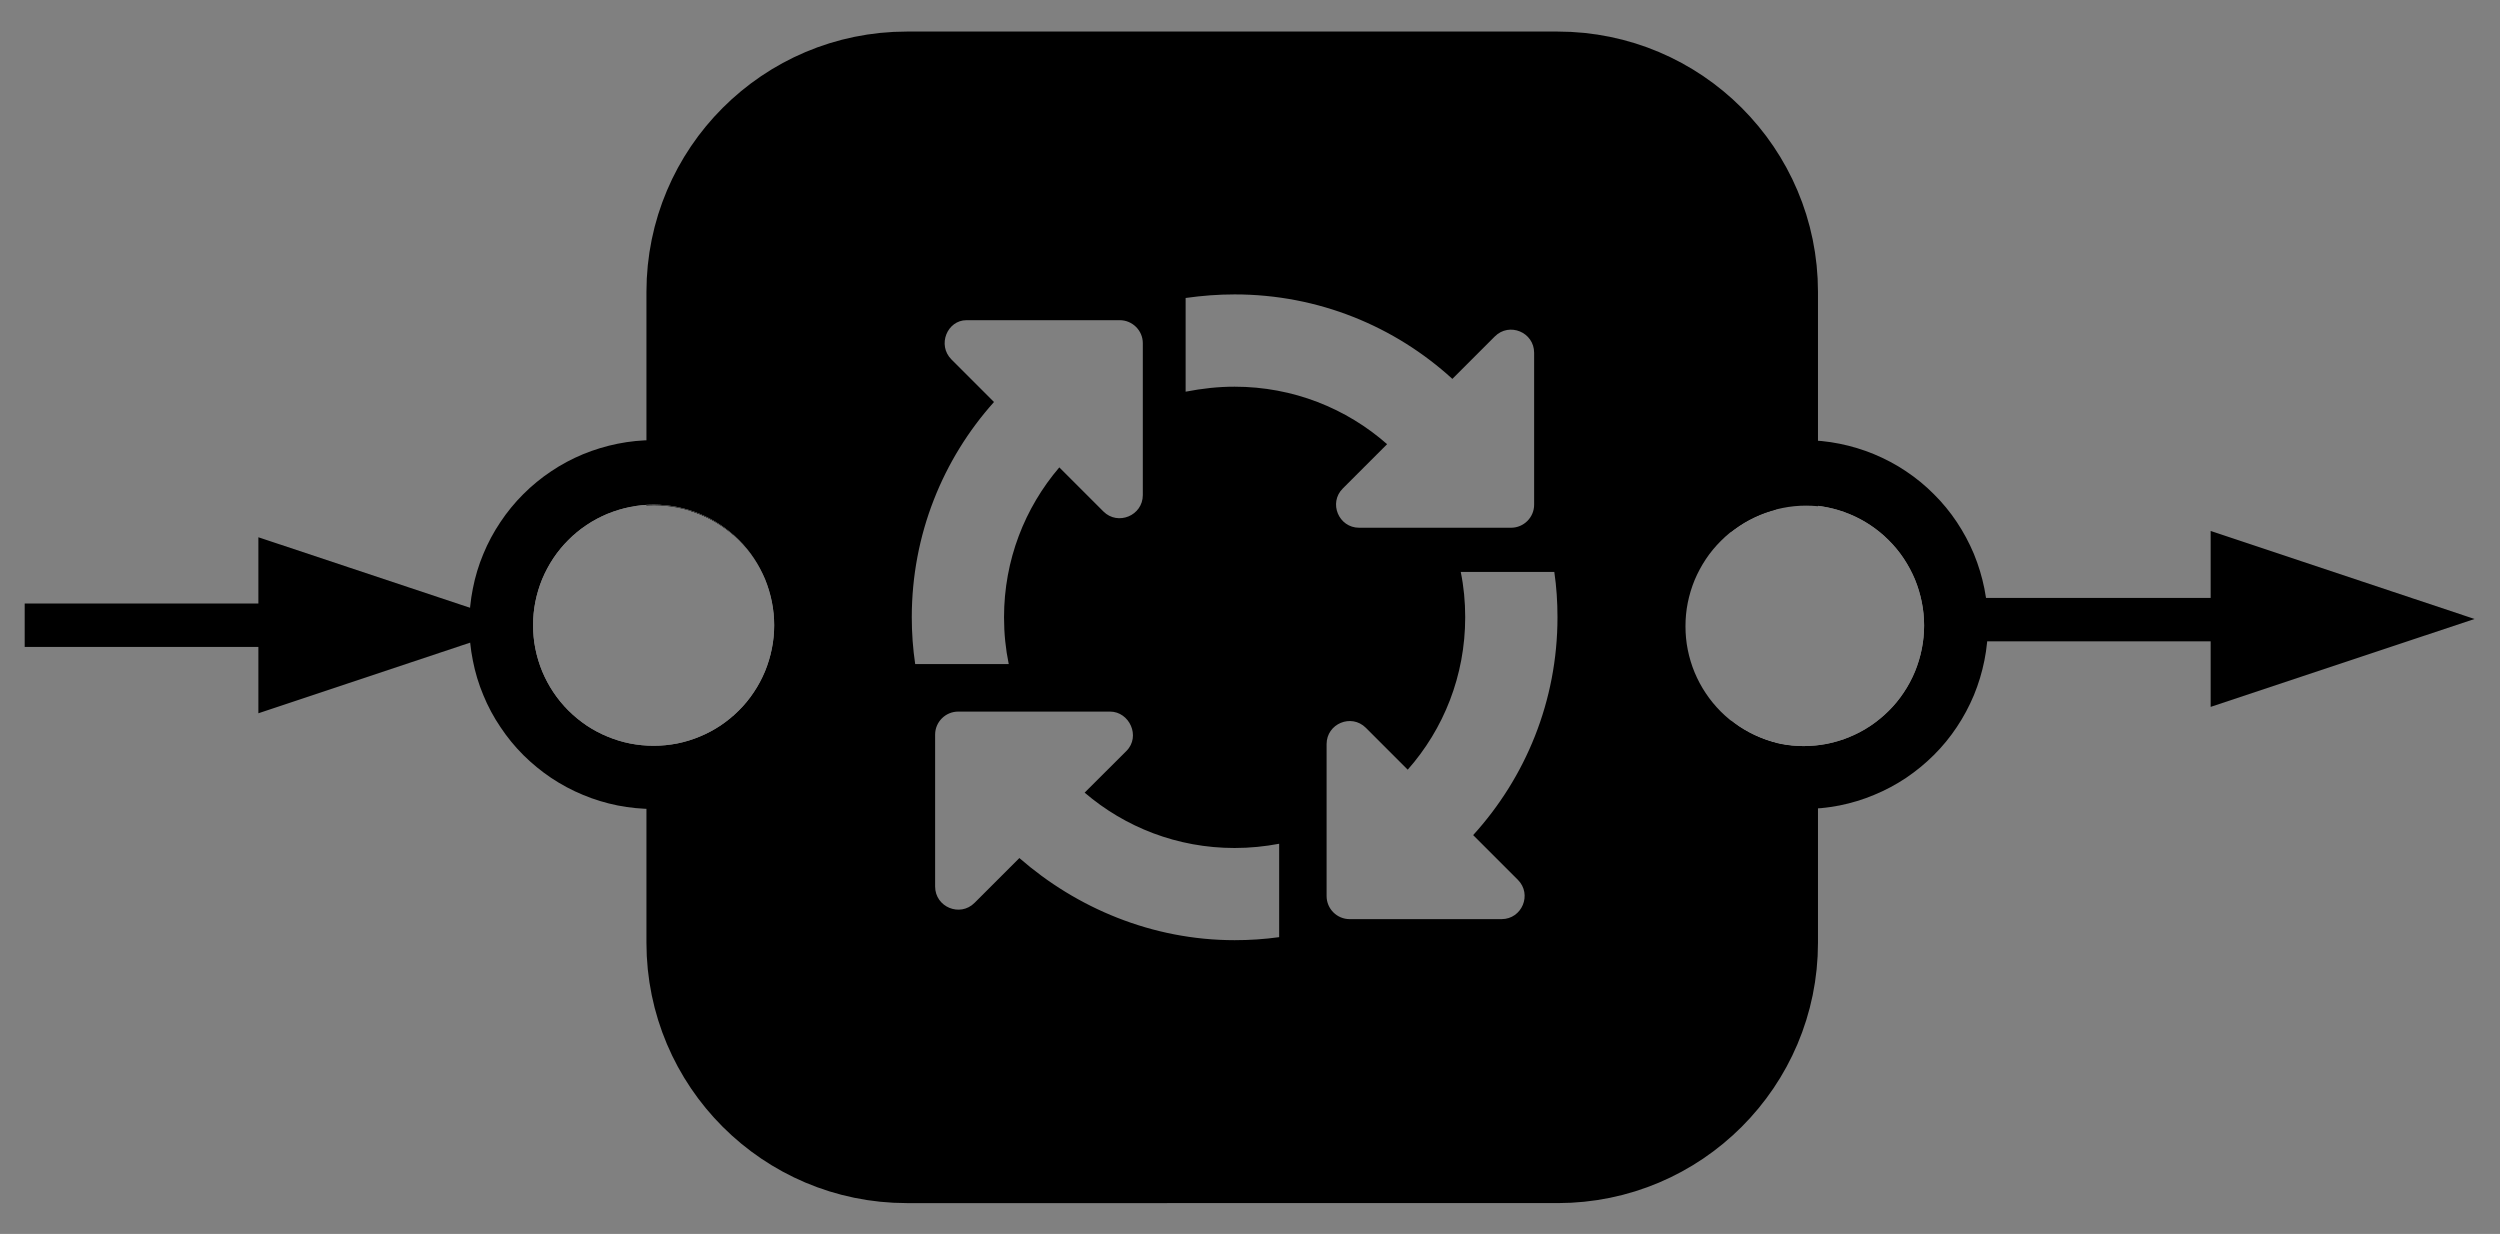 <?xml version="1.0" encoding="UTF-8" standalone="no"?>
<svg
   width="129.122pt"
   height="63.731pt"
   viewBox="0 0 129.122 63.731"
   version="1.1"
   id="svg34"
   content="%3Cmxfile%20host%3D%22app.diagrams.net%22%20modified%3D%222022-12-18T10%3A03%3A14.622Z%22%20agent%3D%225.0%20(X11%3B%20Linux%20x86_64)%20AppleWebKit%2F537.36%20(KHTML%2C%20like%20Gecko)%20Chrome%2F108.0.0.0%20Safari%2F537.36%22%20version%3D%2220.7.2%22%20etag%3D%22SAeFmlGF_akSxLG7NUrs%22%20type%3D%22google%22%3E%3Cdiagram%20id%3D%22WusCi_8WzdcBIsIP1u7M%22%3E7Vldd6JIE%2F41uZyc5kvjpYpJmLVJDJqM3iEQBEFcRAV%2B%2FVY13QJqJjNn8%2B55z551ksGnuru6q56q6m5yowzj%2FCG1tyuauF50IxM3v1H0G1lW5Q78j4KiEkgdqVtJ%2FDRwuawWWEHpcSHh0n3gertWxyxJoizYtoVOstl4TtaS2WmaHNvd3pOoPevW9r0LgeXY0aX0LXCzVSW900gtf%2FQCfyVmlghviW3RmQt2K9tNjg2RMrpRhmmSZNW3OB96ETpP%2BKUad%2F9B62lhqbfJfmWAXA042NGe28bXlRXCWD9N9tsbZRAnB3vJhBKg1NsFZRMnmZ01MFDuNbHnBk3ImWlIWoxxee2ng5dmXv6hkdLJdRBzXhJ7WVpAFz6gd8e18HjrSuSWEFmrhMeaQUmSbnv1p3PHvbFqkClItnkM%2BafpajfDF%2B7p615XLpzsuRBgHG6SDTwGEBpbhNwlScq8vN%2B4nstdlqTZKvGTjR2Nk2TLhaGXZQVPGXufJSBaZXHEWyN76UUD21n7TNUwiVCv7nrv9j4CCwfvySa7t%2BMgQl8Nk30aeCks1fSOvJGrljocX6rYZXaa9THNamO8jSskyyhx1tNVsKnE90EkFscGcv1q1cpRh7WmydoT093ICmGfU4vIRJmNBEZ%2BACACzBHcagLqebNRLziqY5ycxTg5i3FyFuOkHePkIsbJKcaR6w8jmUcceML3uKh7PbhTL7Kz4NBWdS0q%2BdDnJIBJTkkh3bVyQurdqr2ueop9VWsrrBbEdTQLilDL9cgqZNBP9OwgpBzvQg%2FLmJNxv5RE6r%2BjdMk%2FLV3CykaRuuv%2BIzVKu%2BLeDsvvbcvJnT%2F3iSgc33YsXfvQQelsc%2BYa0Q7ffP5kWpbpuQRWtK1lZ1RuMWKYOdoAfsgtLnBI2K8GHYZMeE3WvRRKiISGtvCarKtdUyldmftcJl8RXlV5ZW5ytkj4qTeFOPfxaHW73Mab28zeraHtuAoyz9raDnY4QjOLdScT%2B8pp8xjseA3HmoQaLNQ6LartxsaQGJwOJtjHj%2Bzdjn%2F%2FYAfhdb5qTVLXS89admsvc1Zcya%2FuMsrPdpnmdnAuF5sBpuc77DDXto3Gtgi5m9nBxkvF%2BmCIcBvfRDGNA3BOPwr8DTIQuG7EDAOPBxt%2FkGRZEkPDN%2B2f2kg%2BqSzqTytLt1X%2Bv1UnIiI%2Bmqp1et2L2iMKy1cXm87ntRwGwPHe%2ByDOG1zau2115n8P8iraWxGhXKH7f7w%2FfBSqX8CiJrV38e713bd5xlUvKRSyv0Nh919N4RdQ9U3%2Bf6Hq7r%2Frx3%2FXj98K4b951%2FjgyFpfGbpKIxO037168Fk66m%2Bp%2FbqbSO%2Fz0ieyKYjZq6XLCscbdBcohhN0BeX73cG%2FkQc5JJA8fH405UUxUJdv%2Bd4pSWA%2FvhBHTw5jxVXcQlNooR2c2DnQsH%2Bkw17pxk5gPC62ix%2FucKn4PSPs%2B3TYl%2BjU8M3pqDBC9c6wSGZYg4clbOPG6F5Z%2FDAPy7eZ%2F7L5Hi2svjwOR3tqDQLPGvQXcW%2FvPtR9xtYgcR9fjk4Ja5AXh%2BXmZeXKr%2BVSlqJxDH2sAbXfzGi5MSNjSHy23kfaGRe9GOeb%2F3AjR%2B5lC0sLl%2BC%2B5UMULt60cmH1Yid%2BhTGr73O5B7Ym%2FoRQfxKtfXOoHsfDar0on5GIGqPew3TYz2GtO2NkHhYPs44xkr6%2FDuv5%2F7AG%2BlIZaE4cbezHiQ8%2BKmhQ6YE%2BsHYKY6P9vFDBLjjRDJ4fByv3wfcXcbRb6sC1vNq6D7PAeJj0jDUpzKkDnulrpqVKlNDC1Gf7pyHHBWgvJ3uzAByoCg0Ah5T1fxqqminNS1rAE8ZhPxhX0kAtTejH9FiAuR4%2BT4UJLel0tge5aC%2FN0EcM39k8hOqAg75Gh2pOZ0cY4exBrwxYfppRYuoOrktCDHqJGU5wPsmE8WaNFRrNcxPHjqiQ5U%2F6HHUTXBPoyJ%2BmdG8OAcOcrB3xyC9NHZ4zWGu4xrWJfoANtAX0ziubSgP15WYIeHYEWwymh5YznLfkPszptI82FE%2FVvCcftzk4trGyNbE%2FnSLbM2kcvuo1nkNkO%2F7TFHwFT%2FhVxuHMh3mO4xDbfdXSKYyZKBNYxThcl4ZuKOAjYuiIR%2FA0ZOBWbmAJ5636Ix4h14WhzwjMlQMm0K4a%2BhrmGMFzdITxxVSfA55rhu7I%2BJyUM8TQH9eIzxmszQF9E20cUhjnYKT7pg6%2BLVcGneLaX3Q69aG%2FweU%2B2LIu0RZzOt%2BbaLPA4QzHvcE4mMfVhRzGS7AmBdaEa9Vo9ZQ5VhFP9VGJNgKWKLN1lMNTxnFPTL5WuC9ybqvS9M1rWD29NYFYYrFQYuzQ9TE3p7TCEHN0RqEdKw%2FGM3sWFLmHWMP4hzgVXFd4BvkXstio28EHJvic8Qp8gv9ysEF%2BBU6Rx0nJ%2BAS%2FTxTgSWV8FmjLhNtiYE7kAoOt2hOzSbQDnyweJrwf8FmwdqgsqjTlfGI75KY8KQWfExlzlfOpsPEB6jthgrXgNaRQD1SIByGnBawT4wH0zDAOC8hh0D%2BXRDtiC7iAJ8TtSDVZf9FPcErLSk%2FFKWCCcWpxDNxUnAQ8P9fHipMAaw1wsYYqxLmDDOUcMC4gP%2BctbFbc1FifcI7mFaeQ36xmsZw0iFVxgTarsGaMmxJsgNwDbOFaDWIyrk6Y55zANOe%2BlZ6YzRTjV%2BGcILeYc%2FKUcwK4NBk3J06Q0yYnssn0VJwIDLWBcyM4Ef2Er1lMKA2MPtaAU6j4rEZwOYy3UK%2FghBZNTlBOWY1oYy8wDs%2Fh8eAoi82zjycM%2FLlybWnfisQrjDGewp%2BTXZAFCb7KWPJXF59em5wIjtMfnECra5ezT3dwTnzx%2BCsmIo429aG%2FPpWfv1LJ8BZx%2FrpG6uO%2FyzvaF9zIJK11YPz8QqZcuZApv38hA1j%2Fha86b9Z%2FJ1VGfwE%3D%3C%2Fdiagram%3E%3C%2Fmxfile%3E"
   sodipodi:docname="logo-black.svg"
   inkscape:version="1.2.2 (b0a8486541, 2022-12-01)"
   inkscape:export-filename="logo-black.png"
   inkscape:export-xdpi="248.34439"
   inkscape:export-ydpi="248.34439"
   xmlns:inkscape="http://www.inkscape.org/namespaces/inkscape"
   xmlns:sodipodi="http://sodipodi.sourceforge.net/DTD/sodipodi-0.dtd"
   xmlns="http://www.w3.org/2000/svg"
   xmlns:svg="http://www.w3.org/2000/svg">
  <rect x="0" y="0" width="129.122" height="63.731" fill="#808080" stroke="none"/>
  <sodipodi:namedview
     id="namedview20"
     pagecolor="#21ff00"
     bordercolor="#000000"
     borderopacity="0.25"
     inkscape:showpageshadow="2"
     inkscape:pageopacity="0"
     inkscape:pagecheckerboard="0"
     inkscape:deskcolor="#d1d1d1"
     inkscape:document-units="pt"
     showgrid="false"
     inkscape:zoom="5.9146151"
     inkscape:cx="94.84979"
     inkscape:cy="32.123815"
     inkscape:window-width="2070"
     inkscape:window-height="2104"
     inkscape:window-x="2164"
     inkscape:window-y="882"
     inkscape:window-maximized="1"
     inkscape:current-layer="svg34" />
  <defs
     id="defs8">
    <inkscape:path-effect
       effect="powerclip"
       id="path-effect403"
       is_visible="true"
       lpeversion="1"
       inverse="true"
       flatten="false"
       hide_clip="false"
       message="Use fill-rule evenodd on &lt;b&gt;fill and stroke&lt;/b&gt; dialog if no flatten result after convert clip to paths." />
    <inkscape:path-effect
       effect="powerclip"
       id="path-effect1968"
       is_visible="true"
       lpeversion="1"
       inverse="true"
       flatten="false"
       hide_clip="false"
       message="Use fill-rule evenodd on &lt;b&gt;fill and stroke&lt;/b&gt; dialog if no flatten result after convert clip to paths." />
    <inkscape:path-effect
       effect="powerclip"
       id="path-effect1950"
       is_visible="true"
       lpeversion="1"
       inverse="true"
       flatten="false"
       hide_clip="false"
       message="Use fill-rule evenodd on &lt;b&gt;fill and stroke&lt;/b&gt; dialog if no flatten result after convert clip to paths." />
    <inkscape:path-effect
       effect="powerclip"
       id="path-effect1946"
       is_visible="true"
       lpeversion="1"
       inverse="true"
       flatten="false"
       hide_clip="false"
       message="Use fill-rule evenodd on &lt;b&gt;fill and stroke&lt;/b&gt; dialog if no flatten result after convert clip to paths." />
    <inkscape:path-effect
       effect="powerclip"
       id="path-effect1942"
       is_visible="true"
       lpeversion="1"
       inverse="true"
       flatten="false"
       hide_clip="false"
       message="Use fill-rule evenodd on &lt;b&gt;fill and stroke&lt;/b&gt; dialog if no flatten result after convert clip to paths." />
    <inkscape:path-effect
       effect="powerclip"
       id="path-effect1879"
       is_visible="true"
       lpeversion="1"
       inverse="true"
       flatten="false"
       hide_clip="false"
       message="Use fill-rule evenodd on &lt;b&gt;fill and stroke&lt;/b&gt; dialog if no flatten result after convert clip to paths." />
    <inkscape:path-effect
       effect="powerclip"
       id="path-effect1875"
       is_visible="true"
       lpeversion="1"
       inverse="true"
       flatten="false"
       hide_clip="false"
       message="Use fill-rule evenodd on &lt;b&gt;fill and stroke&lt;/b&gt; dialog if no flatten result after convert clip to paths." />
    <inkscape:path-effect
       effect="powerclip"
       id="path-effect1871"
       is_visible="true"
       lpeversion="1"
       inverse="true"
       flatten="false"
       hide_clip="false"
       message="Use fill-rule evenodd on &lt;b&gt;fill and stroke&lt;/b&gt; dialog if no flatten result after convert clip to paths." />
    <inkscape:path-effect
       effect="powerclip"
       id="path-effect1823"
       is_visible="true"
       lpeversion="1"
       inverse="true"
       flatten="false"
       hide_clip="false"
       message="Use fill-rule evenodd on &lt;b&gt;fill and stroke&lt;/b&gt; dialog if no flatten result after convert clip to paths." />
    <inkscape:path-effect
       effect="powerclip"
       id="path-effect1819"
       is_visible="true"
       lpeversion="1"
       inverse="true"
       flatten="false"
       hide_clip="false"
       message="Use fill-rule evenodd on &lt;b&gt;fill and stroke&lt;/b&gt; dialog if no flatten result after convert clip to paths." />
    <inkscape:path-effect
       effect="powerclip"
       id="path-effect1815"
       is_visible="true"
       lpeversion="1"
       inverse="true"
       flatten="false"
       hide_clip="false"
       message="Use fill-rule evenodd on &lt;b&gt;fill and stroke&lt;/b&gt; dialog if no flatten result after convert clip to paths." />
    <inkscape:path-effect
       effect="powerclip"
       id="path-effect1799"
       is_visible="true"
       lpeversion="1"
       inverse="true"
       flatten="false"
       hide_clip="false"
       message="Use fill-rule evenodd on &lt;b&gt;fill and stroke&lt;/b&gt; dialog if no flatten result after convert clip to paths." />
    <inkscape:path-effect
       effect="powerclip"
       id="path-effect1795"
       is_visible="true"
       lpeversion="1"
       inverse="true"
       flatten="false"
       hide_clip="false"
       message="Use fill-rule evenodd on &lt;b&gt;fill and stroke&lt;/b&gt; dialog if no flatten result after convert clip to paths." />
    <inkscape:path-effect
       effect="powerclip"
       id="path-effect1791"
       is_visible="true"
       lpeversion="1"
       inverse="true"
       flatten="false"
       hide_clip="false"
       message="Use fill-rule evenodd on &lt;b&gt;fill and stroke&lt;/b&gt; dialog if no flatten result after convert clip to paths." />
    <clipPath
       id="clip-0">
      <path
         clip-rule="nonzero"
         d="M 0,0 H 144.961 V 130.051 H 0 Z m 0,0"
         id="path2" />
    </clipPath>
    <clipPath
       id="clip-1">
      <path
         clip-rule="nonzero"
         d="m 91,27 h 53.961 V 97 H 91 Z m 0,0"
         id="path5" />
    </clipPath>
    <filter
       id="mask-powermask-path-effect1649_inverse"
       inkscape:label="filtermask-powermask-path-effect1649"
       style="color-interpolation-filters:sRGB"
       height="100"
       width="100"
       x="-50"
       y="-50">
      <feColorMatrix
         id="mask-powermask-path-effect1649_primitive1"
         values="1"
         type="saturate"
         result="fbSourceGraphic" />
      <feColorMatrix
         id="mask-powermask-path-effect1649_primitive2"
         values="-1 0 0 0 1 0 -1 0 0 1 0 0 -1 0 1 0 0 0 1 0 "
         in="fbSourceGraphic" />
    </filter>
    <filter
       id="mask-powermask-path-effect1654_inverse"
       inkscape:label="filtermask-powermask-path-effect1654"
       style="color-interpolation-filters:sRGB"
       height="100"
       width="100"
       x="-50"
       y="-50">
      <feColorMatrix
         id="mask-powermask-path-effect1654_primitive1"
         values="1"
         type="saturate"
         result="fbSourceGraphic" />
      <feColorMatrix
         id="mask-powermask-path-effect1654_primitive2"
         values="-1 0 0 0 1 0 -1 0 0 1 0 0 -1 0 1 0 0 0 1 0 "
         in="fbSourceGraphic" />
    </filter>
    <filter
       id="mask-powermask-path-effect1659_inverse"
       inkscape:label="filtermask-powermask-path-effect1659"
       style="color-interpolation-filters:sRGB"
       height="100"
       width="100"
       x="-50"
       y="-50">
      <feColorMatrix
         id="mask-powermask-path-effect1659_primitive1"
         values="1"
         type="saturate"
         result="fbSourceGraphic" />
      <feColorMatrix
         id="mask-powermask-path-effect1659_primitive2"
         values="-1 0 0 0 1 0 -1 0 0 1 0 0 -1 0 1 0 0 0 1 0 "
         in="fbSourceGraphic" />
    </filter>
    <filter
       id="mask-powermask-path-effect1664_inverse"
       inkscape:label="filtermask-powermask-path-effect1664"
       style="color-interpolation-filters:sRGB"
       height="100"
       width="100"
       x="-50"
       y="-50">
      <feColorMatrix
         id="mask-powermask-path-effect1664_primitive1"
         values="1"
         type="saturate"
         result="fbSourceGraphic" />
      <feColorMatrix
         id="mask-powermask-path-effect1664_primitive2"
         values="-1 0 0 0 1 0 -1 0 0 1 0 0 -1 0 1 0 0 0 1 0 "
         in="fbSourceGraphic" />
    </filter>
    <filter
       id="mask-powermask-path-effect1705_inverse"
       inkscape:label="filtermask-powermask-path-effect1705"
       style="color-interpolation-filters:sRGB"
       height="100"
       width="100"
       x="-50"
       y="-50">
      <feColorMatrix
         id="mask-powermask-path-effect1705_primitive1"
         values="1"
         type="saturate"
         result="fbSourceGraphic" />
      <feColorMatrix
         id="mask-powermask-path-effect1705_primitive2"
         values="-1 0 0 0 1 0 -1 0 0 1 0 0 -1 0 1 0 0 0 1 0 "
         in="fbSourceGraphic" />
    </filter>
    <filter
       id="mask-powermask-path-effect1710_inverse"
       inkscape:label="filtermask-powermask-path-effect1710"
       style="color-interpolation-filters:sRGB"
       height="100"
       width="100"
       x="-50"
       y="-50">
      <feColorMatrix
         id="mask-powermask-path-effect1710_primitive1"
         values="1"
         type="saturate"
         result="fbSourceGraphic" />
      <feColorMatrix
         id="mask-powermask-path-effect1710_primitive2"
         values="-1 0 0 0 1 0 -1 0 0 1 0 0 -1 0 1 0 0 0 1 0 "
         in="fbSourceGraphic" />
    </filter>
    <filter
       id="mask-powermask-path-effect1715_inverse"
       inkscape:label="filtermask-powermask-path-effect1715"
       style="color-interpolation-filters:sRGB"
       height="100"
       width="100"
       x="-50"
       y="-50">
      <feColorMatrix
         id="mask-powermask-path-effect1715_primitive1"
         values="1"
         type="saturate"
         result="fbSourceGraphic" />
      <feColorMatrix
         id="mask-powermask-path-effect1715_primitive2"
         values="-1 0 0 0 1 0 -1 0 0 1 0 0 -1 0 1 0 0 0 1 0 "
         in="fbSourceGraphic" />
    </filter>
    <filter
       id="mask-powermask-path-effect1720_inverse"
       inkscape:label="filtermask-powermask-path-effect1720"
       style="color-interpolation-filters:sRGB"
       height="100"
       width="100"
       x="-50"
       y="-50">
      <feColorMatrix
         id="mask-powermask-path-effect1720_primitive1"
         values="1"
         type="saturate"
         result="fbSourceGraphic" />
      <feColorMatrix
         id="mask-powermask-path-effect1720_primitive2"
         values="-1 0 0 0 1 0 -1 0 0 1 0 0 -1 0 1 0 0 0 1 0 "
         in="fbSourceGraphic" />
    </filter>
    <clipPath
       clipPathUnits="userSpaceOnUse"
       id="clipPath1779">
      <path
         fill-rule="nonzero"
         fill="#ffffff"
         fill-opacity="1"
         stroke-width="3.572"
         stroke-linecap="butt"
         stroke-linejoin="miter"
         stroke="#000000"
         stroke-opacity="1"
         stroke-miterlimit="4"
         d="m 143.338,82.565 c 0,0.548 -0.054,1.091 -0.162,1.626 -0.108,0.539 -0.266,1.058 -0.473,1.564 -0.212,0.506 -0.469,0.987 -0.772,1.44 -0.303,0.456 -0.647,0.88 -1.037,1.265 -0.386,0.386 -0.809,0.73 -1.261,1.037 -0.456,0.303 -0.938,0.56 -1.444,0.768 -0.502,0.212 -1.025,0.369 -1.56,0.477 -0.539,0.104 -1.079,0.158 -1.626,0.158 -0.548,0 -1.091,-0.054 -1.626,-0.158 -0.539,-0.108 -1.058,-0.266 -1.564,-0.477 -0.506,-0.207 -0.987,-0.465 -1.444,-0.768 -0.452,-0.307 -0.875,-0.651 -1.261,-1.037 -0.386,-0.386 -0.734,-0.809 -1.037,-1.265 -0.303,-0.452 -0.56,-0.933 -0.772,-1.44 -0.207,-0.506 -0.365,-1.025 -0.473,-1.564 -0.108,-0.535 -0.158,-1.079 -0.158,-1.626 0,-0.548 0.05,-1.087 0.158,-1.626 0.108,-0.535 0.266,-1.058 0.473,-1.564 0.212,-0.502 0.469,-0.983 0.772,-1.44 0.303,-0.456 0.651,-0.875 1.037,-1.261 0.386,-0.39 0.809,-0.734 1.261,-1.037 0.456,-0.307 0.938,-0.56 1.444,-0.772 0.506,-0.207 1.025,-0.365 1.564,-0.473 0.535,-0.108 1.079,-0.162 1.626,-0.162 0.548,0 1.087,0.054 1.626,0.162 0.535,0.108 1.058,0.266 1.56,0.473 0.506,0.212 0.987,0.465 1.444,0.772 0.452,0.303 0.875,0.647 1.261,1.037 0.39,0.386 0.734,0.805 1.037,1.261 0.303,0.456 0.56,0.938 0.772,1.44 0.207,0.506 0.365,1.029 0.473,1.564 0.108,0.539 0.162,1.079 0.162,1.626 z m 0,0"
         id="path1781"
         inkscape:transform-center-x="4.6415641"
         inkscape:transform-center-y="-23.110579"
         style="display:none;fill:#1206fb;fill-opacity:1;stroke:none;stroke-opacity:1" />
      <path
         id="lpe_path-effect1791"
         style="display:inline;fill:#1206fb;fill-opacity:1;stroke:none;stroke-opacity:1"
         class="powerclip"
         d="m 117.252,64.749 h 35.499 v 35.499 h -35.499 z m 26.085,17.816 c 0,-0.548 -0.054,-1.087 -0.162,-1.626 -0.108,-0.535 -0.266,-1.058 -0.473,-1.564 -0.212,-0.502 -0.469,-0.983 -0.772,-1.44 -0.303,-0.456 -0.647,-0.875 -1.037,-1.261 -0.386,-0.39 -0.809,-0.734 -1.261,-1.037 -0.456,-0.307 -0.938,-0.56 -1.444,-0.772 -0.502,-0.207 -1.025,-0.365 -1.56,-0.473 -0.539,-0.108 -1.079,-0.162 -1.626,-0.162 -0.548,0 -1.091,0.054 -1.626,0.162 -0.539,0.108 -1.058,0.266 -1.564,0.473 -0.506,0.212 -0.987,0.465 -1.444,0.772 -0.452,0.303 -0.875,0.647 -1.261,1.037 -0.386,0.386 -0.734,0.805 -1.037,1.261 -0.303,0.456 -0.56,0.938 -0.772,1.44 -0.207,0.506 -0.365,1.029 -0.473,1.564 -0.108,0.539 -0.158,1.079 -0.158,1.626 0,0.548 0.05,1.091 0.158,1.626 0.108,0.539 0.266,1.058 0.473,1.564 0.212,0.506 0.469,0.987 0.772,1.44 0.303,0.456 0.651,0.88 1.037,1.265 0.386,0.386 0.809,0.73 1.261,1.037 0.456,0.303 0.938,0.56 1.444,0.768 0.506,0.212 1.025,0.369 1.564,0.477 0.535,0.104 1.079,0.158 1.626,0.158 0.548,0 1.087,-0.054 1.626,-0.158 0.535,-0.108 1.058,-0.266 1.56,-0.477 0.506,-0.207 0.987,-0.465 1.444,-0.768 0.452,-0.307 0.875,-0.651 1.261,-1.037 0.39,-0.386 0.734,-0.809 1.037,-1.265 0.303,-0.452 0.56,-0.933 0.772,-1.44 0.207,-0.506 0.365,-1.025 0.473,-1.564 0.108,-0.535 0.162,-1.079 0.162,-1.626 z" />
    </clipPath>
    <clipPath
       clipPathUnits="userSpaceOnUse"
       id="clipPath1783">
      <path
         id="lpe_path-effect1795"
         style="display:inline;fill:#1206fb;fill-opacity:1;stroke:none;stroke-opacity:1"
         class="powerclip"
         d="M 36.48,26.391 H 107.024 V 96.934 H 36.48 Z m 71.027,35.694 c 0,-0.409 -0.04,-0.812 -0.121,-1.216 -0.081,-0.4 -0.198,-0.791 -0.353,-1.169 -0.158,-0.375 -0.35,-0.735 -0.577,-1.076 -0.226,-0.341 -0.484,-0.654 -0.775,-0.943 -0.288,-0.291 -0.605,-0.549 -0.943,-0.775 -0.341,-0.229 -0.701,-0.419 -1.079,-0.577 -0.375,-0.155 -0.766,-0.273 -1.166,-0.353 -0.403,-0.081 -0.806,-0.121 -1.216,-0.121 -0.409,0 -0.816,0.04 -1.216,0.121 -0.403,0.081 -0.791,0.198 -1.169,0.353 -0.378,0.158 -0.738,0.347 -1.079,0.577 -0.338,0.226 -0.654,0.484 -0.943,0.775 -0.288,0.288 -0.549,0.602 -0.775,0.943 -0.226,0.341 -0.419,0.701 -0.577,1.076 -0.155,0.378 -0.273,0.769 -0.354,1.169 -0.081,0.403 -0.118,0.806 -0.118,1.216 0,0.409 0.037,0.816 0.118,1.216 0.081,0.403 0.198,0.791 0.354,1.169 0.158,0.378 0.35,0.738 0.577,1.076 0.226,0.341 0.487,0.657 0.775,0.946 0.288,0.288 0.605,0.546 0.943,0.775 0.341,0.226 0.701,0.419 1.079,0.574 0.378,0.158 0.766,0.276 1.169,0.357 0.4,0.078 0.806,0.118 1.216,0.118 0.409,0 0.812,-0.04 1.216,-0.118 0.4,-0.081 0.791,-0.198 1.166,-0.357 0.378,-0.155 0.738,-0.347 1.079,-0.574 0.338,-0.229 0.654,-0.487 0.943,-0.775 0.291,-0.288 0.549,-0.605 0.775,-0.946 0.226,-0.338 0.419,-0.698 0.577,-1.076 0.155,-0.378 0.273,-0.766 0.353,-1.169 0.081,-0.4 0.121,-0.806 0.121,-1.216 z" />
    </clipPath>
    <clipPath
       clipPathUnits="userSpaceOnUse"
       id="clipPath1787">
      <path
         id="lpe_path-effect1799"
         style="display:inline;fill:#1206fb;fill-opacity:1;stroke:none;stroke-opacity:1"
         class="powerclip"
         d="M 38.723,28.633 H 104.781 V 94.691 H 38.723 Z m 68.785,33.452 c 0,-0.409 -0.04,-0.812 -0.121,-1.216 -0.081,-0.4 -0.198,-0.791 -0.353,-1.169 -0.158,-0.375 -0.35,-0.735 -0.577,-1.076 -0.226,-0.341 -0.484,-0.654 -0.775,-0.943 -0.288,-0.291 -0.605,-0.549 -0.943,-0.775 -0.341,-0.229 -0.701,-0.419 -1.079,-0.577 -0.375,-0.155 -0.766,-0.273 -1.166,-0.353 -0.403,-0.081 -0.806,-0.121 -1.216,-0.121 -0.409,0 -0.816,0.04 -1.216,0.121 -0.403,0.081 -0.791,0.198 -1.169,0.353 -0.378,0.158 -0.738,0.347 -1.079,0.577 -0.338,0.226 -0.654,0.484 -0.943,0.775 -0.288,0.288 -0.549,0.602 -0.775,0.943 -0.226,0.341 -0.419,0.701 -0.577,1.076 -0.155,0.378 -0.273,0.769 -0.354,1.169 -0.081,0.403 -0.118,0.806 -0.118,1.216 0,0.409 0.037,0.816 0.118,1.216 0.081,0.403 0.198,0.791 0.354,1.169 0.158,0.378 0.35,0.738 0.577,1.076 0.226,0.341 0.487,0.657 0.775,0.946 0.288,0.288 0.605,0.546 0.943,0.775 0.341,0.226 0.701,0.419 1.079,0.574 0.378,0.158 0.766,0.276 1.169,0.357 0.4,0.078 0.806,0.118 1.216,0.118 0.409,0 0.812,-0.04 1.216,-0.118 0.4,-0.081 0.791,-0.198 1.166,-0.357 0.378,-0.155 0.738,-0.347 1.079,-0.574 0.338,-0.229 0.654,-0.487 0.943,-0.775 0.291,-0.288 0.549,-0.605 0.775,-0.946 0.226,-0.338 0.419,-0.698 0.577,-1.076 0.155,-0.378 0.273,-0.766 0.353,-1.169 0.081,-0.4 0.121,-0.806 0.121,-1.216 z" />
    </clipPath>
    <clipPath
       clipPathUnits="userSpaceOnUse"
       id="clipPath1803">
      <path
         fill-rule="nonzero"
         fill="#ffffff"
         fill-opacity="1"
         stroke-width="3.572"
         stroke-linecap="butt"
         stroke-linejoin="miter"
         stroke="#000000"
         stroke-opacity="1"
         stroke-miterlimit="4"
         d="m 63.81,82.564 c 0,0.548 -0.054,1.091 -0.162,1.626 -0.108,0.539 -0.266,1.058 -0.473,1.564 -0.212,0.506 -0.469,0.987 -0.772,1.44 -0.303,0.456 -0.647,0.88 -1.037,1.265 -0.386,0.386 -0.809,0.73 -1.261,1.037 -0.456,0.303 -0.938,0.56 -1.444,0.768 -0.502,0.212 -1.025,0.369 -1.56,0.477 -0.539,0.104 -1.079,0.158 -1.626,0.158 -0.548,0 -1.091,-0.054 -1.626,-0.158 -0.539,-0.108 -1.058,-0.266 -1.564,-0.477 -0.506,-0.207 -0.987,-0.465 -1.444,-0.768 -0.452,-0.307 -0.875,-0.651 -1.261,-1.037 C 49.194,88.073 48.845,87.65 48.542,87.194 48.239,86.741 47.982,86.26 47.771,85.754 47.563,85.248 47.405,84.729 47.298,84.19 47.19,83.655 47.14,83.111 47.14,82.564 c 0,-0.548 0.05,-1.087 0.158,-1.626 0.108,-0.535 0.266,-1.058 0.473,-1.564 0.212,-0.502 0.469,-0.983 0.772,-1.44 0.303,-0.456 0.651,-0.875 1.037,-1.261 0.386,-0.39 0.809,-0.734 1.261,-1.037 0.456,-0.307 0.938,-0.56 1.444,-0.772 0.506,-0.207 1.025,-0.365 1.564,-0.473 0.535,-0.108 1.079,-0.162 1.626,-0.162 0.548,0 1.087,0.054 1.626,0.162 0.535,0.108 1.058,0.266 1.56,0.473 0.506,0.212 0.987,0.465 1.444,0.772 0.452,0.303 0.875,0.647 1.261,1.037 0.39,0.386 0.734,0.805 1.037,1.261 0.303,0.456 0.56,0.938 0.772,1.44 0.207,0.506 0.365,1.029 0.473,1.564 0.108,0.539 0.162,1.079 0.162,1.626 z m 0,0"
         id="path1805"
         inkscape:transform-center-x="4.6415641"
         inkscape:transform-center-y="-23.110579"
         style="display:none;fill:#1206fb;fill-opacity:1;stroke:none;stroke-opacity:1" />
      <path
         id="lpe_path-effect1815"
         style="display:inline;fill:#1206fb;fill-opacity:1;stroke:none;stroke-opacity:1"
         class="powerclip"
         d="m 37.75,64.749 h 35.499 v 35.499 H 37.75 Z M 63.829,82.544 c 0,-0.548 -0.054,-1.087 -0.162,-1.626 -0.108,-0.535 -0.266,-1.058 -0.473,-1.564 -0.212,-0.502 -0.469,-0.983 -0.772,-1.44 -0.303,-0.456 -0.647,-0.875 -1.037,-1.261 -0.386,-0.39 -0.809,-0.734 -1.261,-1.037 -0.456,-0.307 -0.938,-0.56 -1.444,-0.772 -0.502,-0.207 -1.025,-0.365 -1.56,-0.473 -0.539,-0.108 -1.079,-0.162 -1.626,-0.162 -0.548,0 -1.091,0.054 -1.626,0.162 -0.539,0.108 -1.058,0.266 -1.564,0.473 -0.506,0.212 -0.987,0.465 -1.444,0.772 -0.452,0.303 -0.875,0.647 -1.261,1.037 -0.386,0.386 -0.734,0.805 -1.037,1.261 -0.303,0.456 -0.56,0.938 -0.772,1.44 -0.207,0.506 -0.365,1.029 -0.473,1.564 -0.108,0.539 -0.158,1.079 -0.158,1.626 0,0.548 0.05,1.091 0.158,1.626 0.108,0.539 0.266,1.058 0.473,1.564 0.212,0.506 0.469,0.987 0.772,1.44 0.303,0.456 0.651,0.88 1.037,1.265 0.386,0.386 0.809,0.73 1.261,1.037 0.456,0.303 0.938,0.56 1.444,0.768 0.506,0.212 1.025,0.369 1.564,0.477 0.535,0.104 1.079,0.158 1.626,0.158 0.548,0 1.087,-0.054 1.626,-0.158 0.535,-0.108 1.058,-0.266 1.56,-0.477 0.506,-0.207 0.987,-0.465 1.444,-0.768 0.452,-0.307 0.875,-0.651 1.261,-1.037 0.39,-0.386 0.734,-0.809 1.037,-1.265 0.303,-0.452 0.56,-0.933 0.772,-1.44 0.207,-0.506 0.365,-1.025 0.473,-1.564 C 63.776,83.635 63.829,83.091 63.829,82.544 Z" />
    </clipPath>
    <clipPath
       clipPathUnits="userSpaceOnUse"
       id="clipPath1807">
      <path
         fill-rule="nonzero"
         fill="#ffffff"
         fill-opacity="1"
         stroke-width="2.67"
         stroke-linecap="butt"
         stroke-linejoin="miter"
         stroke="#000000"
         stroke-opacity="1"
         stroke-miterlimit="4"
         d="m 48.067,62.084 c 0,0.409 -0.04,0.816 -0.121,1.216 -0.081,0.403 -0.198,0.791 -0.353,1.169 -0.158,0.378 -0.35,0.738 -0.577,1.076 -0.226,0.341 -0.484,0.657 -0.775,0.946 -0.288,0.288 -0.605,0.546 -0.943,0.775 -0.341,0.226 -0.701,0.419 -1.079,0.574 -0.375,0.158 -0.766,0.276 -1.166,0.357 -0.403,0.078 -0.806,0.118 -1.216,0.118 -0.409,0 -0.816,-0.04 -1.216,-0.118 -0.403,-0.081 -0.791,-0.198 -1.169,-0.357 -0.378,-0.155 -0.738,-0.347 -1.079,-0.574 -0.338,-0.229 -0.654,-0.487 -0.943,-0.775 -0.288,-0.288 -0.549,-0.605 -0.775,-0.946 -0.226,-0.338 -0.419,-0.698 -0.577,-1.076 -0.155,-0.378 -0.273,-0.766 -0.354,-1.169 -0.081,-0.4 -0.118,-0.806 -0.118,-1.216 0,-0.409 0.037,-0.812 0.118,-1.216 0.081,-0.4 0.198,-0.791 0.354,-1.169 0.158,-0.375 0.35,-0.735 0.577,-1.076 0.226,-0.341 0.487,-0.654 0.775,-0.943 0.288,-0.291 0.605,-0.549 0.943,-0.775 0.341,-0.229 0.701,-0.419 1.079,-0.577 0.378,-0.155 0.766,-0.273 1.169,-0.354 0.4,-0.081 0.806,-0.121 1.216,-0.121 0.409,0 0.812,0.04 1.216,0.121 0.4,0.081 0.791,0.198 1.166,0.354 0.378,0.158 0.738,0.347 1.079,0.577 0.338,0.226 0.654,0.484 0.943,0.775 0.291,0.288 0.549,0.602 0.775,0.943 0.226,0.341 0.419,0.701 0.577,1.076 0.155,0.378 0.273,0.769 0.353,1.169 0.081,0.403 0.121,0.806 0.121,1.216 z m 0,0"
         id="path1809"
         inkscape:transform-center-x="4.6415641"
         inkscape:transform-center-y="-23.110579"
         style="display:none;fill:#1206fb;fill-opacity:1;stroke:none;stroke-opacity:1" />
      <path
         id="lpe_path-effect1819"
         style="display:inline;fill:#1206fb;fill-opacity:1;stroke:none;stroke-opacity:1"
         class="powerclip"
         d="M 36.48,26.391 H 107.024 V 96.934 H 36.48 Z m 11.601,35.678 c 0,-0.409 -0.04,-0.812 -0.121,-1.216 -0.081,-0.4 -0.198,-0.791 -0.353,-1.169 -0.158,-0.375 -0.35,-0.735 -0.577,-1.076 -0.226,-0.341 -0.484,-0.654 -0.775,-0.943 -0.288,-0.291 -0.605,-0.549 -0.943,-0.775 -0.341,-0.229 -0.701,-0.419 -1.079,-0.577 -0.375,-0.155 -0.766,-0.273 -1.166,-0.353 -0.403,-0.081 -0.806,-0.121 -1.216,-0.121 -0.409,0 -0.816,0.04 -1.216,0.121 -0.403,0.081 -0.791,0.198 -1.169,0.353 -0.378,0.158 -0.738,0.347 -1.079,0.577 -0.338,0.226 -0.654,0.484 -0.943,0.775 -0.288,0.288 -0.549,0.602 -0.775,0.943 -0.226,0.341 -0.419,0.701 -0.577,1.076 -0.155,0.378 -0.273,0.769 -0.354,1.169 -0.081,0.403 -0.118,0.806 -0.118,1.216 0,0.409 0.037,0.816 0.118,1.216 0.081,0.403 0.198,0.791 0.354,1.169 0.158,0.378 0.35,0.738 0.577,1.076 0.226,0.341 0.487,0.657 0.775,0.946 0.288,0.288 0.605,0.546 0.943,0.775 0.341,0.226 0.701,0.419 1.079,0.574 0.378,0.158 0.766,0.276 1.169,0.357 0.4,0.078 0.806,0.118 1.216,0.118 0.409,0 0.812,-0.04 1.216,-0.118 0.4,-0.081 0.791,-0.198 1.166,-0.357 0.378,-0.155 0.738,-0.347 1.079,-0.574 0.338,-0.229 0.654,-0.487 0.943,-0.775 0.291,-0.288 0.549,-0.605 0.775,-0.946 0.226,-0.338 0.419,-0.698 0.577,-1.076 0.155,-0.378 0.273,-0.766 0.353,-1.169 0.081,-0.4 0.121,-0.806 0.121,-1.216 z" />
    </clipPath>
    <clipPath
       clipPathUnits="userSpaceOnUse"
       id="clipPath1811">
      <path
         fill-rule="nonzero"
         fill="#ffffff"
         fill-opacity="1"
         stroke-width="2.67"
         stroke-linecap="butt"
         stroke-linejoin="miter"
         stroke="#000000"
         stroke-opacity="1"
         stroke-miterlimit="4"
         d="m 48.067,62.084 c 0,0.409 -0.04,0.816 -0.121,1.216 -0.081,0.403 -0.198,0.791 -0.353,1.169 -0.158,0.378 -0.35,0.738 -0.577,1.076 -0.226,0.341 -0.484,0.657 -0.775,0.946 -0.288,0.288 -0.605,0.546 -0.943,0.775 -0.341,0.226 -0.701,0.419 -1.079,0.574 -0.375,0.158 -0.766,0.276 -1.166,0.357 -0.403,0.078 -0.806,0.118 -1.216,0.118 -0.409,0 -0.816,-0.04 -1.216,-0.118 -0.403,-0.081 -0.791,-0.198 -1.169,-0.357 -0.378,-0.155 -0.738,-0.347 -1.079,-0.574 -0.338,-0.229 -0.654,-0.487 -0.943,-0.775 -0.288,-0.288 -0.549,-0.605 -0.775,-0.946 -0.226,-0.338 -0.419,-0.698 -0.577,-1.076 -0.155,-0.378 -0.273,-0.766 -0.354,-1.169 -0.081,-0.4 -0.118,-0.806 -0.118,-1.216 0,-0.409 0.037,-0.812 0.118,-1.216 0.081,-0.4 0.198,-0.791 0.354,-1.169 0.158,-0.375 0.35,-0.735 0.577,-1.076 0.226,-0.341 0.487,-0.654 0.775,-0.943 0.288,-0.291 0.605,-0.549 0.943,-0.775 0.341,-0.229 0.701,-0.419 1.079,-0.577 0.378,-0.155 0.766,-0.273 1.169,-0.354 0.4,-0.081 0.806,-0.121 1.216,-0.121 0.409,0 0.812,0.04 1.216,0.121 0.4,0.081 0.791,0.198 1.166,0.354 0.378,0.158 0.738,0.347 1.079,0.577 0.338,0.226 0.654,0.484 0.943,0.775 0.291,0.288 0.549,0.602 0.775,0.943 0.226,0.341 0.419,0.701 0.577,1.076 0.155,0.378 0.273,0.769 0.353,1.169 0.081,0.403 0.121,0.806 0.121,1.216 z m 0,0"
         id="path1813"
         inkscape:transform-center-x="4.6415641"
         inkscape:transform-center-y="-23.110579"
         style="display:none;fill:#1206fb;fill-opacity:1;stroke:none;stroke-opacity:1" />
      <path
         id="lpe_path-effect1823"
         style="display:inline;fill:#1206fb;fill-opacity:1;stroke:none;stroke-opacity:1"
         class="powerclip"
         d="M 38.723,28.633 H 104.781 V 94.691 H 38.723 Z m 9.359,33.436 c 0,-0.409 -0.04,-0.812 -0.121,-1.216 -0.081,-0.4 -0.198,-0.791 -0.353,-1.169 -0.158,-0.375 -0.35,-0.735 -0.577,-1.076 -0.226,-0.341 -0.484,-0.654 -0.775,-0.943 -0.288,-0.291 -0.605,-0.549 -0.943,-0.775 -0.341,-0.229 -0.701,-0.419 -1.079,-0.577 -0.375,-0.155 -0.766,-0.273 -1.166,-0.353 -0.403,-0.081 -0.806,-0.121 -1.216,-0.121 -0.409,0 -0.816,0.04 -1.216,0.121 -0.403,0.081 -0.791,0.198 -1.169,0.353 -0.378,0.158 -0.738,0.347 -1.079,0.577 -0.338,0.226 -0.654,0.484 -0.943,0.775 -0.288,0.288 -0.549,0.602 -0.775,0.943 -0.226,0.341 -0.419,0.701 -0.577,1.076 -0.155,0.378 -0.273,0.769 -0.354,1.169 -0.081,0.403 -0.118,0.806 -0.118,1.216 0,0.409 0.037,0.816 0.118,1.216 0.081,0.403 0.198,0.791 0.354,1.169 0.158,0.378 0.35,0.738 0.577,1.076 0.226,0.341 0.487,0.657 0.775,0.946 0.288,0.288 0.605,0.546 0.943,0.775 0.341,0.226 0.701,0.419 1.079,0.574 0.378,0.158 0.766,0.276 1.169,0.357 0.4,0.078 0.806,0.118 1.216,0.118 0.409,0 0.812,-0.04 1.216,-0.118 0.4,-0.081 0.791,-0.198 1.166,-0.357 0.378,-0.155 0.738,-0.347 1.079,-0.574 0.338,-0.229 0.654,-0.487 0.943,-0.775 0.291,-0.288 0.549,-0.605 0.775,-0.946 0.226,-0.338 0.419,-0.698 0.577,-1.076 0.155,-0.378 0.273,-0.766 0.353,-1.169 0.081,-0.4 0.121,-0.806 0.121,-1.216 z" />
    </clipPath>
    <clipPath
       clipPathUnits="userSpaceOnUse"
       id="clipPath1847">
      <g
         id="g1853"
         transform="matrix(1.338,0,0,1.338,-0.5,-0.5)"
         style="display:none">
        <path
           fill-rule="nonzero"
           fill="#ffffff"
           fill-opacity="1"
           stroke-width="2.67"
           stroke-linecap="butt"
           stroke-linejoin="miter"
           stroke="#000000"
           stroke-opacity="1"
           stroke-miterlimit="4"
           d="m 48.07,62.064 c 0,0.409 -0.04,0.816 -0.121,1.216 -0.081,0.403 -0.198,0.791 -0.353,1.169 -0.158,0.378 -0.35,0.738 -0.577,1.076 -0.226,0.341 -0.484,0.657 -0.775,0.946 -0.288,0.288 -0.605,0.546 -0.943,0.775 -0.341,0.226 -0.701,0.419 -1.079,0.574 -0.375,0.158 -0.766,0.276 -1.166,0.357 -0.403,0.078 -0.806,0.118 -1.216,0.118 -0.409,0 -0.816,-0.04 -1.216,-0.118 -0.403,-0.081 -0.791,-0.198 -1.169,-0.357 -0.378,-0.155 -0.738,-0.347 -1.079,-0.574 -0.338,-0.229 -0.654,-0.487 -0.943,-0.775 -0.288,-0.288 -0.549,-0.605 -0.775,-0.946 -0.226,-0.338 -0.419,-0.698 -0.577,-1.076 -0.155,-0.378 -0.273,-0.766 -0.354,-1.169 -0.081,-0.4 -0.118,-0.806 -0.118,-1.216 0,-0.409 0.037,-0.812 0.118,-1.216 0.081,-0.4 0.198,-0.791 0.354,-1.169 0.158,-0.375 0.35,-0.735 0.577,-1.076 0.226,-0.341 0.487,-0.654 0.775,-0.943 0.288,-0.291 0.605,-0.549 0.943,-0.775 0.341,-0.229 0.701,-0.419 1.079,-0.577 0.378,-0.155 0.766,-0.273 1.169,-0.353 0.4,-0.081 0.806,-0.121 1.216,-0.121 0.409,0 0.812,0.04 1.216,0.121 0.4,0.081 0.791,0.198 1.166,0.353 0.378,0.158 0.738,0.347 1.079,0.577 0.338,0.226 0.654,0.484 0.943,0.775 0.291,0.288 0.549,0.602 0.775,0.943 0.226,0.341 0.419,0.701 0.577,1.076 0.155,0.378 0.273,0.769 0.353,1.169 0.081,0.403 0.121,0.806 0.121,1.216 z m 0,0"
           id="path1849"
           inkscape:transform-center-x="4.6415641"
           inkscape:transform-center-y="-23.110579"
           style="fill:#1206fb;fill-opacity:1;stroke:none;stroke-opacity:1" />
        <path
           fill-rule="nonzero"
           fill="#ffffff"
           fill-opacity="1"
           stroke-width="2.67"
           stroke-linecap="butt"
           stroke-linejoin="miter"
           stroke="#000000"
           stroke-opacity="1"
           stroke-miterlimit="4"
           d="m 107.52,62.053 c 0,0.409 -0.04,0.816 -0.121,1.216 -0.081,0.403 -0.198,0.791 -0.353,1.169 -0.158,0.378 -0.35,0.738 -0.577,1.076 -0.226,0.341 -0.484,0.657 -0.775,0.946 -0.288,0.288 -0.605,0.546 -0.943,0.775 -0.341,0.226 -0.701,0.419 -1.079,0.574 -0.375,0.158 -0.766,0.276 -1.166,0.357 -0.403,0.078 -0.806,0.118 -1.216,0.118 -0.409,0 -0.816,-0.04 -1.216,-0.118 -0.403,-0.081 -0.791,-0.198 -1.169,-0.357 -0.378,-0.155 -0.738,-0.347 -1.079,-0.574 -0.338,-0.229 -0.654,-0.487 -0.943,-0.775 -0.288,-0.288 -0.549,-0.605 -0.775,-0.946 -0.226,-0.338 -0.419,-0.698 -0.577,-1.076 -0.155,-0.378 -0.273,-0.766 -0.354,-1.169 -0.081,-0.4 -0.118,-0.806 -0.118,-1.216 0,-0.409 0.037,-0.812 0.118,-1.216 0.081,-0.4 0.198,-0.791 0.354,-1.169 0.158,-0.375 0.35,-0.735 0.577,-1.076 0.226,-0.341 0.487,-0.654 0.775,-0.943 0.288,-0.291 0.605,-0.549 0.943,-0.775 0.341,-0.229 0.701,-0.419 1.079,-0.577 0.378,-0.155 0.766,-0.273 1.169,-0.353 0.4,-0.081 0.806,-0.121 1.216,-0.121 0.409,0 0.812,0.04 1.216,0.121 0.4,0.081 0.791,0.198 1.166,0.353 0.378,0.158 0.738,0.347 1.079,0.577 0.338,0.226 0.654,0.484 0.943,0.775 0.291,0.288 0.549,0.602 0.775,0.943 0.226,0.341 0.419,0.701 0.577,1.076 0.155,0.378 0.273,0.769 0.353,1.169 0.081,0.403 0.121,0.806 0.121,1.216 z m 0,0"
           id="path1851"
           inkscape:transform-center-x="4.6415641"
           inkscape:transform-center-y="-23.110579"
           style="fill:#1206fb;fill-opacity:1;stroke:none;stroke-opacity:1" />
      </g>
      <path
         id="lpe_path-effect1871"
         class="powerclip"
         d="m 37.75,64.749 h 35.499 v 35.499 H 37.75 Z M 63.829,82.544 c 0,-0.548 -0.054,-1.087 -0.162,-1.626 -0.108,-0.535 -0.266,-1.058 -0.473,-1.564 -0.212,-0.502 -0.469,-0.983 -0.772,-1.44 -0.303,-0.456 -0.647,-0.875 -1.037,-1.261 -0.386,-0.39 -0.809,-0.734 -1.261,-1.037 -0.456,-0.307 -0.938,-0.56 -1.444,-0.772 -0.502,-0.207 -1.025,-0.365 -1.56,-0.473 -0.539,-0.108 -1.079,-0.162 -1.626,-0.162 -0.548,0 -1.091,0.054 -1.626,0.162 -0.539,0.108 -1.058,0.266 -1.564,0.473 -0.506,0.212 -0.987,0.465 -1.444,0.772 -0.452,0.303 -0.875,0.647 -1.261,1.037 -0.386,0.386 -0.734,0.805 -1.037,1.261 -0.303,0.456 -0.56,0.938 -0.772,1.44 -0.207,0.506 -0.365,1.029 -0.473,1.564 -0.108,0.539 -0.158,1.079 -0.158,1.626 0,0.548 0.05,1.091 0.158,1.626 0.108,0.539 0.266,1.058 0.473,1.564 0.212,0.506 0.469,0.987 0.772,1.44 0.303,0.456 0.651,0.88 1.037,1.265 0.386,0.386 0.809,0.73 1.261,1.037 0.456,0.303 0.938,0.56 1.444,0.768 0.506,0.212 1.025,0.369 1.564,0.477 0.535,0.104 1.079,0.158 1.626,0.158 0.548,0 1.087,-0.054 1.626,-0.158 0.535,-0.108 1.058,-0.266 1.56,-0.477 0.506,-0.207 0.987,-0.465 1.444,-0.768 0.452,-0.307 0.875,-0.651 1.261,-1.037 0.39,-0.386 0.734,-0.809 1.037,-1.265 0.303,-0.452 0.56,-0.933 0.772,-1.44 0.207,-0.506 0.365,-1.025 0.473,-1.564 C 63.776,83.635 63.829,83.091 63.829,82.544 Z" />
    </clipPath>
    <clipPath
       clipPathUnits="userSpaceOnUse"
       id="clipPath1855">
      <g
         id="g1861"
         style="display:none">
        <path
           fill-rule="nonzero"
           fill="#ffffff"
           fill-opacity="1"
           stroke-width="2.67"
           stroke-linecap="butt"
           stroke-linejoin="miter"
           stroke="#000000"
           stroke-opacity="1"
           stroke-miterlimit="4"
           d="m 48.07,62.064 c 0,0.409 -0.04,0.816 -0.121,1.216 -0.081,0.403 -0.198,0.791 -0.353,1.169 -0.158,0.378 -0.35,0.738 -0.577,1.076 -0.226,0.341 -0.484,0.657 -0.775,0.946 -0.288,0.288 -0.605,0.546 -0.943,0.775 -0.341,0.226 -0.701,0.419 -1.079,0.574 -0.375,0.158 -0.766,0.276 -1.166,0.357 -0.403,0.078 -0.806,0.118 -1.216,0.118 -0.409,0 -0.816,-0.04 -1.216,-0.118 -0.403,-0.081 -0.791,-0.198 -1.169,-0.357 -0.378,-0.155 -0.738,-0.347 -1.079,-0.574 -0.338,-0.229 -0.654,-0.487 -0.943,-0.775 -0.288,-0.288 -0.549,-0.605 -0.775,-0.946 -0.226,-0.338 -0.419,-0.698 -0.577,-1.076 -0.155,-0.378 -0.273,-0.766 -0.354,-1.169 -0.081,-0.4 -0.118,-0.806 -0.118,-1.216 0,-0.409 0.037,-0.812 0.118,-1.216 0.081,-0.4 0.198,-0.791 0.354,-1.169 0.158,-0.375 0.35,-0.735 0.577,-1.076 0.226,-0.341 0.487,-0.654 0.775,-0.943 0.288,-0.291 0.605,-0.549 0.943,-0.775 0.341,-0.229 0.701,-0.419 1.079,-0.577 0.378,-0.155 0.766,-0.273 1.169,-0.353 0.4,-0.081 0.806,-0.121 1.216,-0.121 0.409,0 0.812,0.04 1.216,0.121 0.4,0.081 0.791,0.198 1.166,0.353 0.378,0.158 0.738,0.347 1.079,0.577 0.338,0.226 0.654,0.484 0.943,0.775 0.291,0.288 0.549,0.602 0.775,0.943 0.226,0.341 0.419,0.701 0.577,1.076 0.155,0.378 0.273,0.769 0.353,1.169 0.081,0.403 0.121,0.806 0.121,1.216 z m 0,0"
           id="path1857"
           inkscape:transform-center-x="4.6415641"
           inkscape:transform-center-y="-23.110579"
           style="fill:#1206fb;fill-opacity:1;stroke:none;stroke-opacity:1" />
        <path
           fill-rule="nonzero"
           fill="#ffffff"
           fill-opacity="1"
           stroke-width="2.67"
           stroke-linecap="butt"
           stroke-linejoin="miter"
           stroke="#000000"
           stroke-opacity="1"
           stroke-miterlimit="4"
           d="m 107.52,62.053 c 0,0.409 -0.04,0.816 -0.121,1.216 -0.081,0.403 -0.198,0.791 -0.353,1.169 -0.158,0.378 -0.35,0.738 -0.577,1.076 -0.226,0.341 -0.484,0.657 -0.775,0.946 -0.288,0.288 -0.605,0.546 -0.943,0.775 -0.341,0.226 -0.701,0.419 -1.079,0.574 -0.375,0.158 -0.766,0.276 -1.166,0.357 -0.403,0.078 -0.806,0.118 -1.216,0.118 -0.409,0 -0.816,-0.04 -1.216,-0.118 -0.403,-0.081 -0.791,-0.198 -1.169,-0.357 -0.378,-0.155 -0.738,-0.347 -1.079,-0.574 -0.338,-0.229 -0.654,-0.487 -0.943,-0.775 -0.288,-0.288 -0.549,-0.605 -0.775,-0.946 -0.226,-0.338 -0.419,-0.698 -0.577,-1.076 -0.155,-0.378 -0.273,-0.766 -0.354,-1.169 -0.081,-0.4 -0.118,-0.806 -0.118,-1.216 0,-0.409 0.037,-0.812 0.118,-1.216 0.081,-0.4 0.198,-0.791 0.354,-1.169 0.158,-0.375 0.35,-0.735 0.577,-1.076 0.226,-0.341 0.487,-0.654 0.775,-0.943 0.288,-0.291 0.605,-0.549 0.943,-0.775 0.341,-0.229 0.701,-0.419 1.079,-0.577 0.378,-0.155 0.766,-0.273 1.169,-0.353 0.4,-0.081 0.806,-0.121 1.216,-0.121 0.409,0 0.812,0.04 1.216,0.121 0.4,0.081 0.791,0.198 1.166,0.353 0.378,0.158 0.738,0.347 1.079,0.577 0.338,0.226 0.654,0.484 0.943,0.775 0.291,0.288 0.549,0.602 0.775,0.943 0.226,0.341 0.419,0.701 0.577,1.076 0.155,0.378 0.273,0.769 0.353,1.169 0.081,0.403 0.121,0.806 0.121,1.216 z m 0,0"
           id="path1859"
           inkscape:transform-center-x="4.6415641"
           inkscape:transform-center-y="-23.110579"
           style="fill:#1206fb;fill-opacity:1;stroke:none;stroke-opacity:1" />
      </g>
      <path
         id="lpe_path-effect1875"
         class="powerclip"
         d="M 36.48,26.391 H 107.024 V 96.934 H 36.48 Z m 11.601,35.678 c 0,-0.409 -0.04,-0.812 -0.121,-1.216 -0.081,-0.4 -0.198,-0.791 -0.353,-1.169 -0.158,-0.375 -0.35,-0.735 -0.577,-1.076 -0.226,-0.341 -0.484,-0.654 -0.775,-0.943 -0.288,-0.291 -0.605,-0.549 -0.943,-0.775 -0.341,-0.229 -0.701,-0.419 -1.079,-0.577 -0.375,-0.155 -0.766,-0.273 -1.166,-0.353 -0.403,-0.081 -0.806,-0.121 -1.216,-0.121 -0.409,0 -0.816,0.04 -1.216,0.121 -0.403,0.081 -0.791,0.198 -1.169,0.353 -0.378,0.158 -0.738,0.347 -1.079,0.577 -0.338,0.226 -0.654,0.484 -0.943,0.775 -0.288,0.288 -0.549,0.602 -0.775,0.943 -0.226,0.341 -0.419,0.701 -0.577,1.076 -0.155,0.378 -0.273,0.769 -0.354,1.169 -0.081,0.403 -0.118,0.806 -0.118,1.216 0,0.409 0.037,0.816 0.118,1.216 0.081,0.403 0.198,0.791 0.354,1.169 0.158,0.378 0.35,0.738 0.577,1.076 0.226,0.341 0.487,0.657 0.775,0.946 0.288,0.288 0.605,0.546 0.943,0.775 0.341,0.226 0.701,0.419 1.079,0.574 0.378,0.158 0.766,0.276 1.169,0.357 0.4,0.078 0.806,0.118 1.216,0.118 0.409,0 0.812,-0.04 1.216,-0.118 0.4,-0.081 0.791,-0.198 1.166,-0.357 0.378,-0.155 0.738,-0.347 1.079,-0.574 0.338,-0.229 0.654,-0.487 0.943,-0.775 0.291,-0.288 0.549,-0.605 0.775,-0.946 0.226,-0.338 0.419,-0.698 0.577,-1.076 0.155,-0.378 0.273,-0.766 0.353,-1.169 0.081,-0.4 0.121,-0.806 0.121,-1.216 z" />
    </clipPath>
    <clipPath
       clipPathUnits="userSpaceOnUse"
       id="clipPath1863">
      <g
         id="g1869"
         style="display:none">
        <path
           fill-rule="nonzero"
           fill="#ffffff"
           fill-opacity="1"
           stroke-width="2.67"
           stroke-linecap="butt"
           stroke-linejoin="miter"
           stroke="#000000"
           stroke-opacity="1"
           stroke-miterlimit="4"
           d="m 48.07,62.064 c 0,0.409 -0.04,0.816 -0.121,1.216 -0.081,0.403 -0.198,0.791 -0.353,1.169 -0.158,0.378 -0.35,0.738 -0.577,1.076 -0.226,0.341 -0.484,0.657 -0.775,0.946 -0.288,0.288 -0.605,0.546 -0.943,0.775 -0.341,0.226 -0.701,0.419 -1.079,0.574 -0.375,0.158 -0.766,0.276 -1.166,0.357 -0.403,0.078 -0.806,0.118 -1.216,0.118 -0.409,0 -0.816,-0.04 -1.216,-0.118 -0.403,-0.081 -0.791,-0.198 -1.169,-0.357 -0.378,-0.155 -0.738,-0.347 -1.079,-0.574 -0.338,-0.229 -0.654,-0.487 -0.943,-0.775 -0.288,-0.288 -0.549,-0.605 -0.775,-0.946 -0.226,-0.338 -0.419,-0.698 -0.577,-1.076 -0.155,-0.378 -0.273,-0.766 -0.354,-1.169 -0.081,-0.4 -0.118,-0.806 -0.118,-1.216 0,-0.409 0.037,-0.812 0.118,-1.216 0.081,-0.4 0.198,-0.791 0.354,-1.169 0.158,-0.375 0.35,-0.735 0.577,-1.076 0.226,-0.341 0.487,-0.654 0.775,-0.943 0.288,-0.291 0.605,-0.549 0.943,-0.775 0.341,-0.229 0.701,-0.419 1.079,-0.577 0.378,-0.155 0.766,-0.273 1.169,-0.353 0.4,-0.081 0.806,-0.121 1.216,-0.121 0.409,0 0.812,0.04 1.216,0.121 0.4,0.081 0.791,0.198 1.166,0.353 0.378,0.158 0.738,0.347 1.079,0.577 0.338,0.226 0.654,0.484 0.943,0.775 0.291,0.288 0.549,0.602 0.775,0.943 0.226,0.341 0.419,0.701 0.577,1.076 0.155,0.378 0.273,0.769 0.353,1.169 0.081,0.403 0.121,0.806 0.121,1.216 z m 0,0"
           id="path1865"
           inkscape:transform-center-x="4.6415641"
           inkscape:transform-center-y="-23.110579"
           style="fill:#1206fb;fill-opacity:1;stroke:none;stroke-opacity:1" />
        <path
           fill-rule="nonzero"
           fill="#ffffff"
           fill-opacity="1"
           stroke-width="2.67"
           stroke-linecap="butt"
           stroke-linejoin="miter"
           stroke="#000000"
           stroke-opacity="1"
           stroke-miterlimit="4"
           d="m 107.52,62.053 c 0,0.409 -0.04,0.816 -0.121,1.216 -0.081,0.403 -0.198,0.791 -0.353,1.169 -0.158,0.378 -0.35,0.738 -0.577,1.076 -0.226,0.341 -0.484,0.657 -0.775,0.946 -0.288,0.288 -0.605,0.546 -0.943,0.775 -0.341,0.226 -0.701,0.419 -1.079,0.574 -0.375,0.158 -0.766,0.276 -1.166,0.357 -0.403,0.078 -0.806,0.118 -1.216,0.118 -0.409,0 -0.816,-0.04 -1.216,-0.118 -0.403,-0.081 -0.791,-0.198 -1.169,-0.357 -0.378,-0.155 -0.738,-0.347 -1.079,-0.574 -0.338,-0.229 -0.654,-0.487 -0.943,-0.775 -0.288,-0.288 -0.549,-0.605 -0.775,-0.946 -0.226,-0.338 -0.419,-0.698 -0.577,-1.076 -0.155,-0.378 -0.273,-0.766 -0.354,-1.169 -0.081,-0.4 -0.118,-0.806 -0.118,-1.216 0,-0.409 0.037,-0.812 0.118,-1.216 0.081,-0.4 0.198,-0.791 0.354,-1.169 0.158,-0.375 0.35,-0.735 0.577,-1.076 0.226,-0.341 0.487,-0.654 0.775,-0.943 0.288,-0.291 0.605,-0.549 0.943,-0.775 0.341,-0.229 0.701,-0.419 1.079,-0.577 0.378,-0.155 0.766,-0.273 1.169,-0.353 0.4,-0.081 0.806,-0.121 1.216,-0.121 0.409,0 0.812,0.04 1.216,0.121 0.4,0.081 0.791,0.198 1.166,0.353 0.378,0.158 0.738,0.347 1.079,0.577 0.338,0.226 0.654,0.484 0.943,0.775 0.291,0.288 0.549,0.602 0.775,0.943 0.226,0.341 0.419,0.701 0.577,1.076 0.155,0.378 0.273,0.769 0.353,1.169 0.081,0.403 0.121,0.806 0.121,1.216 z m 0,0"
           id="path1867"
           inkscape:transform-center-x="4.6415641"
           inkscape:transform-center-y="-23.110579"
           style="fill:#1206fb;fill-opacity:1;stroke:none;stroke-opacity:1" />
      </g>
      <path
         id="lpe_path-effect1879"
         class="powerclip"
         d="M 38.723,28.633 H 104.781 V 94.691 H 38.723 Z m 9.359,33.436 c 0,-0.409 -0.04,-0.812 -0.121,-1.216 -0.081,-0.4 -0.198,-0.791 -0.353,-1.169 -0.158,-0.375 -0.35,-0.735 -0.577,-1.076 -0.226,-0.341 -0.484,-0.654 -0.775,-0.943 -0.288,-0.291 -0.605,-0.549 -0.943,-0.775 -0.341,-0.229 -0.701,-0.419 -1.079,-0.577 -0.375,-0.155 -0.766,-0.273 -1.166,-0.353 -0.403,-0.081 -0.806,-0.121 -1.216,-0.121 -0.409,0 -0.816,0.04 -1.216,0.121 -0.403,0.081 -0.791,0.198 -1.169,0.353 -0.378,0.158 -0.738,0.347 -1.079,0.577 -0.338,0.226 -0.654,0.484 -0.943,0.775 -0.288,0.288 -0.549,0.602 -0.775,0.943 -0.226,0.341 -0.419,0.701 -0.577,1.076 -0.155,0.378 -0.273,0.769 -0.354,1.169 -0.081,0.403 -0.118,0.806 -0.118,1.216 0,0.409 0.037,0.816 0.118,1.216 0.081,0.403 0.198,0.791 0.354,1.169 0.158,0.378 0.35,0.738 0.577,1.076 0.226,0.341 0.487,0.657 0.775,0.946 0.288,0.288 0.605,0.546 0.943,0.775 0.341,0.226 0.701,0.419 1.079,0.574 0.378,0.158 0.766,0.276 1.169,0.357 0.4,0.078 0.806,0.118 1.216,0.118 0.409,0 0.812,-0.04 1.216,-0.118 0.4,-0.081 0.791,-0.198 1.166,-0.357 0.378,-0.155 0.738,-0.347 1.079,-0.574 0.338,-0.229 0.654,-0.487 0.943,-0.775 0.291,-0.288 0.549,-0.605 0.775,-0.946 0.226,-0.338 0.419,-0.698 0.577,-1.076 0.155,-0.378 0.273,-0.766 0.353,-1.169 0.081,-0.4 0.121,-0.806 0.121,-1.216 z" />
    </clipPath>
    <clipPath
       clipPathUnits="userSpaceOnUse"
       id="clipPath1930">
      <path
         fill-rule="nonzero"
         fill="#ffffff"
         fill-opacity="1"
         stroke-width="3.572"
         stroke-linecap="butt"
         stroke-linejoin="miter"
         stroke="#000000"
         stroke-opacity="1"
         stroke-miterlimit="4"
         d="m 63.829,82.544 c 0,0.548 -0.054,1.091 -0.162,1.626 -0.108,0.539 -0.266,1.058 -0.473,1.564 -0.212,0.506 -0.469,0.987 -0.772,1.44 -0.303,0.456 -0.647,0.88 -1.037,1.265 -0.386,0.386 -0.809,0.73 -1.261,1.037 -0.456,0.303 -0.938,0.56 -1.444,0.768 -0.502,0.212 -1.025,0.369 -1.56,0.477 -0.539,0.104 -1.079,0.158 -1.626,0.158 -0.548,0 -1.091,-0.054 -1.626,-0.158 -0.539,-0.108 -1.058,-0.266 -1.564,-0.477 -0.506,-0.207 -0.987,-0.465 -1.444,-0.768 -0.452,-0.307 -0.875,-0.651 -1.261,-1.037 -0.386,-0.386 -0.734,-0.809 -1.037,-1.265 C 48.259,86.722 48.002,86.24 47.79,85.734 47.583,85.228 47.425,84.709 47.317,84.17 47.209,83.635 47.16,83.091 47.16,82.544 c 0,-0.548 0.05,-1.087 0.158,-1.626 0.108,-0.535 0.266,-1.058 0.473,-1.564 0.212,-0.502 0.469,-0.983 0.772,-1.44 0.303,-0.456 0.651,-0.875 1.037,-1.261 0.386,-0.39 0.809,-0.734 1.261,-1.037 0.456,-0.307 0.938,-0.56 1.444,-0.772 0.506,-0.207 1.025,-0.365 1.564,-0.473 0.535,-0.108 1.079,-0.162 1.626,-0.162 0.548,0 1.087,0.054 1.626,0.162 0.535,0.108 1.058,0.266 1.56,0.473 0.506,0.212 0.987,0.465 1.444,0.772 0.452,0.303 0.875,0.647 1.261,1.037 0.39,0.386 0.734,0.805 1.037,1.261 0.303,0.456 0.56,0.938 0.772,1.44 0.207,0.506 0.365,1.029 0.473,1.564 0.108,0.539 0.162,1.079 0.162,1.626 z m 0,0"
         id="path1932"
         inkscape:transform-center-x="4.6415641"
         inkscape:transform-center-y="-23.110579"
         style="display:none;fill:#1206fb;fill-opacity:1;stroke:none;stroke-opacity:1" />
      <path
         id="lpe_path-effect1942"
         style="fill:#1206fb;fill-opacity:1;stroke:none;stroke-opacity:1"
         class="powerclip"
         d="m 37.75,64.749 h 35.499 v 35.499 H 37.75 Z M 63.829,82.544 c 0,-0.548 -0.054,-1.087 -0.162,-1.626 -0.108,-0.535 -0.266,-1.058 -0.473,-1.564 -0.212,-0.502 -0.469,-0.983 -0.772,-1.44 -0.303,-0.456 -0.647,-0.875 -1.037,-1.261 -0.386,-0.39 -0.809,-0.734 -1.261,-1.037 -0.456,-0.307 -0.938,-0.56 -1.444,-0.772 -0.502,-0.207 -1.025,-0.365 -1.56,-0.473 -0.539,-0.108 -1.079,-0.162 -1.626,-0.162 -0.548,0 -1.091,0.054 -1.626,0.162 -0.539,0.108 -1.058,0.266 -1.564,0.473 -0.506,0.212 -0.987,0.465 -1.444,0.772 -0.452,0.303 -0.875,0.647 -1.261,1.037 -0.386,0.386 -0.734,0.805 -1.037,1.261 -0.303,0.456 -0.56,0.938 -0.772,1.44 -0.207,0.506 -0.365,1.029 -0.473,1.564 -0.108,0.539 -0.158,1.079 -0.158,1.626 0,0.548 0.05,1.091 0.158,1.626 0.108,0.539 0.266,1.058 0.473,1.564 0.212,0.506 0.469,0.987 0.772,1.44 0.303,0.456 0.651,0.88 1.037,1.265 0.386,0.386 0.809,0.73 1.261,1.037 0.456,0.303 0.938,0.56 1.444,0.768 0.506,0.212 1.025,0.369 1.564,0.477 0.535,0.104 1.079,0.158 1.626,0.158 0.548,0 1.087,-0.054 1.626,-0.158 0.535,-0.108 1.058,-0.266 1.56,-0.477 0.506,-0.207 0.987,-0.465 1.444,-0.768 0.452,-0.307 0.875,-0.651 1.261,-1.037 0.39,-0.386 0.734,-0.809 1.037,-1.265 0.303,-0.452 0.56,-0.933 0.772,-1.44 0.207,-0.506 0.365,-1.025 0.473,-1.564 C 63.776,83.635 63.829,83.091 63.829,82.544 Z" />
    </clipPath>
    <clipPath
       clipPathUnits="userSpaceOnUse"
       id="clipPath1934">
      <path
         fill-rule="nonzero"
         fill="#ffffff"
         fill-opacity="1"
         stroke-width="2.67"
         stroke-linecap="butt"
         stroke-linejoin="miter"
         stroke="#000000"
         stroke-opacity="1"
         stroke-miterlimit="4"
         d="m 48.081,62.069 c 0,0.409 -0.04,0.816 -0.121,1.216 -0.081,0.403 -0.198,0.791 -0.353,1.169 -0.158,0.378 -0.35,0.738 -0.577,1.076 -0.226,0.341 -0.484,0.657 -0.775,0.946 -0.288,0.288 -0.605,0.546 -0.943,0.775 -0.341,0.226 -0.701,0.419 -1.079,0.574 -0.375,0.158 -0.766,0.276 -1.166,0.357 -0.403,0.078 -0.806,0.118 -1.216,0.118 -0.409,0 -0.816,-0.04 -1.216,-0.118 -0.403,-0.081 -0.791,-0.198 -1.169,-0.357 -0.378,-0.155 -0.738,-0.347 -1.079,-0.574 -0.338,-0.229 -0.654,-0.487 -0.943,-0.775 -0.288,-0.288 -0.549,-0.605 -0.775,-0.946 -0.226,-0.338 -0.419,-0.698 -0.577,-1.076 -0.155,-0.378 -0.273,-0.766 -0.354,-1.169 -0.081,-0.4 -0.118,-0.806 -0.118,-1.216 0,-0.409 0.037,-0.812 0.118,-1.216 0.081,-0.4 0.198,-0.791 0.354,-1.169 0.158,-0.375 0.35,-0.735 0.577,-1.076 0.226,-0.341 0.487,-0.654 0.775,-0.943 0.288,-0.291 0.605,-0.549 0.943,-0.775 0.341,-0.229 0.701,-0.419 1.079,-0.577 0.378,-0.155 0.766,-0.273 1.169,-0.353 0.4,-0.081 0.806,-0.121 1.216,-0.121 0.409,0 0.812,0.04 1.216,0.121 0.4,0.081 0.791,0.198 1.166,0.353 0.378,0.158 0.738,0.347 1.079,0.577 0.338,0.226 0.654,0.484 0.943,0.775 0.291,0.288 0.549,0.602 0.775,0.943 0.226,0.341 0.419,0.701 0.577,1.076 0.155,0.378 0.273,0.769 0.353,1.169 0.081,0.403 0.121,0.806 0.121,1.216 z m 0,0"
         id="path1936"
         inkscape:transform-center-x="4.6415641"
         inkscape:transform-center-y="-23.110579"
         style="display:none;fill:#1206fb;fill-opacity:1;stroke:none;stroke-opacity:1" />
      <path
         id="lpe_path-effect1946"
         style="fill:#1206fb;fill-opacity:1;stroke:none;stroke-opacity:1"
         class="powerclip"
         d="M 36.48,26.391 H 107.024 V 96.934 H 36.48 Z m 11.601,35.678 c 0,-0.409 -0.04,-0.812 -0.121,-1.216 -0.081,-0.4 -0.198,-0.791 -0.353,-1.169 -0.158,-0.375 -0.35,-0.735 -0.577,-1.076 -0.226,-0.341 -0.484,-0.654 -0.775,-0.943 -0.288,-0.291 -0.605,-0.549 -0.943,-0.775 -0.341,-0.229 -0.701,-0.419 -1.079,-0.577 -0.375,-0.155 -0.766,-0.273 -1.166,-0.353 -0.403,-0.081 -0.806,-0.121 -1.216,-0.121 -0.409,0 -0.816,0.04 -1.216,0.121 -0.403,0.081 -0.791,0.198 -1.169,0.353 -0.378,0.158 -0.738,0.347 -1.079,0.577 -0.338,0.226 -0.654,0.484 -0.943,0.775 -0.288,0.288 -0.549,0.602 -0.775,0.943 -0.226,0.341 -0.419,0.701 -0.577,1.076 -0.155,0.378 -0.273,0.769 -0.354,1.169 -0.081,0.403 -0.118,0.806 -0.118,1.216 0,0.409 0.037,0.816 0.118,1.216 0.081,0.403 0.198,0.791 0.354,1.169 0.158,0.378 0.35,0.738 0.577,1.076 0.226,0.341 0.487,0.657 0.775,0.946 0.288,0.288 0.605,0.546 0.943,0.775 0.341,0.226 0.701,0.419 1.079,0.574 0.378,0.158 0.766,0.276 1.169,0.357 0.4,0.078 0.806,0.118 1.216,0.118 0.409,0 0.812,-0.04 1.216,-0.118 0.4,-0.081 0.791,-0.198 1.166,-0.357 0.378,-0.155 0.738,-0.347 1.079,-0.574 0.338,-0.229 0.654,-0.487 0.943,-0.775 0.291,-0.288 0.549,-0.605 0.775,-0.946 0.226,-0.338 0.419,-0.698 0.577,-1.076 0.155,-0.378 0.273,-0.766 0.353,-1.169 0.081,-0.4 0.121,-0.806 0.121,-1.216 z" />
    </clipPath>
    <clipPath
       clipPathUnits="userSpaceOnUse"
       id="clipPath1938">
      <path
         fill-rule="nonzero"
         fill="#ffffff"
         fill-opacity="1"
         stroke-width="2.67"
         stroke-linecap="butt"
         stroke-linejoin="miter"
         stroke="#000000"
         stroke-opacity="1"
         stroke-miterlimit="4"
         d="m 48.081,62.069 c 0,0.409 -0.04,0.816 -0.121,1.216 -0.081,0.403 -0.198,0.791 -0.353,1.169 -0.158,0.378 -0.35,0.738 -0.577,1.076 -0.226,0.341 -0.484,0.657 -0.775,0.946 -0.288,0.288 -0.605,0.546 -0.943,0.775 -0.341,0.226 -0.701,0.419 -1.079,0.574 -0.375,0.158 -0.766,0.276 -1.166,0.357 -0.403,0.078 -0.806,0.118 -1.216,0.118 -0.409,0 -0.816,-0.04 -1.216,-0.118 -0.403,-0.081 -0.791,-0.198 -1.169,-0.357 -0.378,-0.155 -0.738,-0.347 -1.079,-0.574 -0.338,-0.229 -0.654,-0.487 -0.943,-0.775 -0.288,-0.288 -0.549,-0.605 -0.775,-0.946 -0.226,-0.338 -0.419,-0.698 -0.577,-1.076 -0.155,-0.378 -0.273,-0.766 -0.354,-1.169 -0.081,-0.4 -0.118,-0.806 -0.118,-1.216 0,-0.409 0.037,-0.812 0.118,-1.216 0.081,-0.4 0.198,-0.791 0.354,-1.169 0.158,-0.375 0.35,-0.735 0.577,-1.076 0.226,-0.341 0.487,-0.654 0.775,-0.943 0.288,-0.291 0.605,-0.549 0.943,-0.775 0.341,-0.229 0.701,-0.419 1.079,-0.577 0.378,-0.155 0.766,-0.273 1.169,-0.353 0.4,-0.081 0.806,-0.121 1.216,-0.121 0.409,0 0.812,0.04 1.216,0.121 0.4,0.081 0.791,0.198 1.166,0.353 0.378,0.158 0.738,0.347 1.079,0.577 0.338,0.226 0.654,0.484 0.943,0.775 0.291,0.288 0.549,0.602 0.775,0.943 0.226,0.341 0.419,0.701 0.577,1.076 0.155,0.378 0.273,0.769 0.353,1.169 0.081,0.403 0.121,0.806 0.121,1.216 z m 0,0"
         id="path1940"
         inkscape:transform-center-x="4.6415641"
         inkscape:transform-center-y="-23.110579"
         style="display:none;fill:#1206fb;fill-opacity:1;stroke:none;stroke-opacity:1" />
      <path
         id="lpe_path-effect1950"
         style="fill:#1206fb;fill-opacity:1;stroke:none;stroke-opacity:1"
         class="powerclip"
         d="M 38.723,28.633 H 104.781 V 94.691 H 38.723 Z m 9.359,33.436 c 0,-0.409 -0.04,-0.812 -0.121,-1.216 -0.081,-0.4 -0.198,-0.791 -0.353,-1.169 -0.158,-0.375 -0.35,-0.735 -0.577,-1.076 -0.226,-0.341 -0.484,-0.654 -0.775,-0.943 -0.288,-0.291 -0.605,-0.549 -0.943,-0.775 -0.341,-0.229 -0.701,-0.419 -1.079,-0.577 -0.375,-0.155 -0.766,-0.273 -1.166,-0.353 -0.403,-0.081 -0.806,-0.121 -1.216,-0.121 -0.409,0 -0.816,0.04 -1.216,0.121 -0.403,0.081 -0.791,0.198 -1.169,0.353 -0.378,0.158 -0.738,0.347 -1.079,0.577 -0.338,0.226 -0.654,0.484 -0.943,0.775 -0.288,0.288 -0.549,0.602 -0.775,0.943 -0.226,0.341 -0.419,0.701 -0.577,1.076 -0.155,0.378 -0.273,0.769 -0.354,1.169 -0.081,0.403 -0.118,0.806 -0.118,1.216 0,0.409 0.037,0.816 0.118,1.216 0.081,0.403 0.198,0.791 0.354,1.169 0.158,0.378 0.35,0.738 0.577,1.076 0.226,0.341 0.487,0.657 0.775,0.946 0.288,0.288 0.605,0.546 0.943,0.775 0.341,0.226 0.701,0.419 1.079,0.574 0.378,0.158 0.766,0.276 1.169,0.357 0.4,0.078 0.806,0.118 1.216,0.118 0.409,0 0.812,-0.04 1.216,-0.118 0.4,-0.081 0.791,-0.198 1.166,-0.357 0.378,-0.155 0.738,-0.347 1.079,-0.574 0.338,-0.229 0.654,-0.487 0.943,-0.775 0.291,-0.288 0.549,-0.605 0.775,-0.946 0.226,-0.338 0.419,-0.698 0.577,-1.076 0.155,-0.378 0.273,-0.766 0.353,-1.169 0.081,-0.4 0.121,-0.806 0.121,-1.216 z" />
    </clipPath>
    <clipPath
       clipPathUnits="userSpaceOnUse"
       id="clipPath1964">
      <path
         fill-rule="nonzero"
         fill="#ffffff"
         fill-opacity="1"
         stroke-width="2.67"
         stroke-linecap="butt"
         stroke-linejoin="miter"
         stroke="#000000"
         stroke-opacity="1"
         stroke-miterlimit="4"
         d="m 107.583,62.087 c 0,0.409 -0.04,0.816 -0.121,1.216 -0.081,0.403 -0.198,0.791 -0.353,1.169 -0.158,0.378 -0.35,0.738 -0.577,1.076 -0.226,0.341 -0.484,0.657 -0.775,0.946 -0.288,0.288 -0.605,0.546 -0.943,0.775 -0.341,0.226 -0.701,0.419 -1.079,0.574 -0.375,0.158 -0.766,0.276 -1.166,0.357 -0.403,0.078 -0.806,0.118 -1.216,0.118 -0.409,0 -0.816,-0.04 -1.216,-0.118 -0.403,-0.081 -0.791,-0.198 -1.169,-0.357 -0.378,-0.155 -0.738,-0.347 -1.079,-0.574 -0.338,-0.229 -0.654,-0.487 -0.943,-0.775 -0.288,-0.288 -0.549,-0.605 -0.775,-0.946 -0.226,-0.338 -0.419,-0.698 -0.577,-1.076 -0.155,-0.378 -0.273,-0.766 -0.354,-1.169 -0.081,-0.4 -0.118,-0.806 -0.118,-1.216 0,-0.409 0.037,-0.812 0.118,-1.216 0.081,-0.4 0.198,-0.791 0.354,-1.169 0.158,-0.375 0.35,-0.735 0.577,-1.076 0.226,-0.341 0.487,-0.654 0.775,-0.943 0.288,-0.291 0.605,-0.549 0.943,-0.775 0.341,-0.229 0.701,-0.419 1.079,-0.577 0.378,-0.155 0.766,-0.273 1.169,-0.353 0.4,-0.081 0.806,-0.121 1.216,-0.121 0.409,0 0.812,0.04 1.216,0.121 0.4,0.081 0.791,0.198 1.166,0.353 0.378,0.158 0.738,0.347 1.079,0.577 0.338,0.226 0.654,0.484 0.943,0.775 0.291,0.288 0.549,0.602 0.775,0.943 0.226,0.341 0.419,0.701 0.577,1.076 0.155,0.378 0.273,0.769 0.353,1.169 0.081,0.403 0.121,0.806 0.121,1.216 z m 0,0"
         id="path1966"
         inkscape:transform-center-x="4.6415641"
         inkscape:transform-center-y="-23.110579"
         style="display:none;fill:#1206fb;fill-opacity:1;stroke:none;stroke-opacity:1" />
      <path
         id="lpe_path-effect1968"
         style="fill:#1206fb;fill-opacity:1;stroke:none;stroke-opacity:1"
         class="powerclip"
         d="M 27.326,26.391 H 107.024 V 96.934 H 27.326 Z m 80.257,35.697 c 0,-0.409 -0.04,-0.812 -0.121,-1.216 -0.081,-0.4 -0.198,-0.791 -0.353,-1.169 -0.158,-0.375 -0.35,-0.735 -0.577,-1.076 -0.226,-0.341 -0.484,-0.654 -0.775,-0.943 -0.288,-0.291 -0.605,-0.549 -0.943,-0.775 -0.341,-0.229 -0.701,-0.419 -1.079,-0.577 -0.375,-0.155 -0.766,-0.273 -1.166,-0.353 -0.403,-0.081 -0.806,-0.121 -1.216,-0.121 -0.409,0 -0.816,0.04 -1.216,0.121 -0.403,0.081 -0.791,0.198 -1.169,0.353 -0.378,0.158 -0.738,0.347 -1.079,0.577 -0.338,0.226 -0.654,0.484 -0.943,0.775 -0.288,0.288 -0.549,0.602 -0.775,0.943 -0.226,0.341 -0.419,0.701 -0.577,1.076 -0.155,0.378 -0.273,0.769 -0.354,1.169 -0.081,0.403 -0.118,0.806 -0.118,1.216 0,0.409 0.037,0.816 0.118,1.216 0.081,0.403 0.198,0.791 0.354,1.169 0.158,0.378 0.35,0.738 0.577,1.076 0.226,0.341 0.487,0.657 0.775,0.946 0.288,0.288 0.605,0.546 0.943,0.775 0.341,0.226 0.701,0.419 1.079,0.574 0.378,0.158 0.766,0.276 1.169,0.357 0.4,0.078 0.806,0.118 1.216,0.118 0.409,0 0.812,-0.04 1.216,-0.118 0.4,-0.081 0.791,-0.198 1.166,-0.357 0.378,-0.155 0.738,-0.347 1.079,-0.574 0.338,-0.229 0.654,-0.487 0.943,-0.775 0.291,-0.288 0.549,-0.605 0.775,-0.946 0.226,-0.338 0.419,-0.698 0.577,-1.076 0.155,-0.378 0.273,-0.766 0.353,-1.169 0.081,-0.4 0.121,-0.806 0.121,-1.216 z" />
    </clipPath>
    <clipPath
       clipPathUnits="userSpaceOnUse"
       id="clipPath399">
      <path
         fill-rule="nonzero"
         fill="#ffffff"
         fill-opacity="1"
         d="m 71.836,49.715 c -0.844,0 -1.668,0.09 -2.531,0.258 V 45.133 C 70.176,45.012 71,44.949 71.836,44.949 c 4.332,0 8.277,1.652 11.246,4.363 l 2.191,-2.191 c 0.75,-0.75 2.031,-0.219 2.031,0.844 V 55.812 c 0,0.652 -0.535,1.188 -1.191,1.188 h -7.848 c -1.055,0 -1.594,-1.285 -0.84,-2.031 l 2.285,-2.285 c -2.098,-1.848 -4.855,-2.969 -7.875,-2.969 z M 59.926,61.625 c 0,0.836 0.082,1.637 0.242,2.418 H 55.336 C 55.219,63.254 55.16,62.453 55.16,61.625 c 0,-4.266 1.605,-8.168 4.246,-11.117 L 57.211,48.312 c -0.75,-0.75 -0.219,-2.031 0.777,-2.031 h 7.914 c 0.652,0 1.191,0.531 1.191,1.188 v 7.844 c 0,1.062 -1.289,1.594 -2.035,0.848 L 62.781,53.883 C 61,55.969 59.926,58.668 59.926,61.625 Z M 66.25,68.527 64.09,70.68 c 2.086,1.785 4.789,2.859 7.746,2.859 0.789,0 1.555,-0.078 2.301,-0.219 v 4.824 c -0.754,0.105 -1.52,0.156 -2.301,0.156 -4.266,0 -8.168,-1.668 -11.117,-4.242 l -2.316,2.316 c -0.75,0.75 -2.035,0.215 -2.035,-0.844 v -7.848 c 0,-0.652 0.535,-1.188 1.191,-1.188 h 7.844 c 0.996,0 1.594,1.277 0.848,2.031 z m 12.367,-1.191 2.16,2.16 c 1.852,-2.094 2.969,-4.848 2.969,-7.871 0,-0.805 -0.074,-1.586 -0.23,-2.344 h 4.832 c 0.113,0.766 0.164,1.547 0.164,2.344 0,4.332 -1.652,8.277 -4.355,11.25 l 2.309,2.309 c 0.75,0.75 0.215,2.031 -0.844,2.031 h -7.844 c -0.656,0 -1.191,-0.535 -1.191,-1.191 v -7.848 c 0,-1.055 1.277,-1.594 2.031,-0.84 z m 0,0"
         id="path401"
         style="display:none;stroke-width:1" />
      <path
         id="lpe_path-effect403"
         style="stroke-width:1"
         class="powerclip"
         d="M 27.326,26.391 H 115.807 V 96.934 H 27.326 Z m 44.51,23.324 c 3.02,0 5.777,1.121 7.875,2.969 l -2.285,2.285 C 76.672,55.715 77.211,57 78.266,57 h 7.848 c 0.656,0 1.191,-0.535 1.191,-1.188 v -7.848 c 0,-1.062 -1.281,-1.594 -2.031,-0.844 L 83.082,49.312 c -2.969,-2.711 -6.914,-4.363 -11.246,-4.363 -0.836,0 -1.66,0.062 -2.531,0.184 v 4.84 c 0.863,-0.168 1.688,-0.258 2.531,-0.258 z M 59.926,61.625 c 0,-2.957 1.074,-5.656 2.855,-7.742 l 2.277,2.277 C 65.805,56.906 67.094,56.375 67.094,55.312 v -7.844 c 0,-0.656 -0.539,-1.188 -1.191,-1.188 h -7.914 c -0.996,0 -1.527,1.281 -0.777,2.031 l 2.195,2.195 c -2.641,2.949 -4.246,6.852 -4.246,11.117 0,0.828 0.059,1.629 0.176,2.418 h 4.832 C 60.008,63.262 59.926,62.461 59.926,61.625 Z M 66.25,68.527 c 0.746,-0.754 0.148,-2.031 -0.848,-2.031 h -7.844 c -0.656,0 -1.191,0.535 -1.191,1.188 v 7.848 c 0,1.059 1.285,1.594 2.035,0.844 l 2.316,-2.316 c 2.949,2.574 6.852,4.242 11.117,4.242 0.781,0 1.547,-0.051 2.301,-0.156 v -4.824 c -0.746,0.141 -1.512,0.219 -2.301,0.219 -2.957,0 -5.66,-1.074 -7.746,-2.859 z m 12.367,-1.191 c -0.754,-0.754 -2.031,-0.215 -2.031,0.84 v 7.848 c 0,0.656 0.535,1.191 1.191,1.191 h 7.844 c 1.059,0 1.594,-1.281 0.844,-2.031 L 84.156,72.875 c 2.703,-2.973 4.355,-6.918 4.355,-11.25 0,-0.797 -0.051,-1.578 -0.164,-2.344 h -4.832 c 0.156,0.758 0.23,1.539 0.23,2.344 0,3.023 -1.117,5.777 -2.969,7.871 z" />
    </clipPath>
  </defs>
  <path
     fill="none"
     stroke-width="2.242"
     stroke-linecap="butt"
     stroke-linejoin="miter"
     stroke="#000000"
     stroke-opacity="1"
     stroke-miterlimit="10"
     d="M 1.275,32.292 H 14.466"
     id="path10" />
  <path
     fill-rule="nonzero"
     fill="#000000"
     fill-opacity="1"
     stroke-width="2.242"
     stroke-linecap="butt"
     stroke-linejoin="miter"
     stroke="#000000"
     stroke-opacity="1"
     stroke-miterlimit="10"
     d="m 23.435,32.292 -8.969,2.992 v -5.98 z m 0,0"
     id="path12" />
  <g
     id="g397"
     clip-path="url(#clipPath399)"
     inkscape:path-effect="#path-effect403"
     transform="translate(-8.069,-29.743)">
    <path
       fill-rule="nonzero"
       fill="#ffffff"
       fill-opacity="1"
       stroke-width="4.5"
       stroke-linecap="butt"
       stroke-linejoin="miter"
       stroke="#000000"
       stroke-opacity="1"
       stroke-miterlimit="4"
       d="m 145.502,82.499 c 0,0.69 -0.068,1.375 -0.204,2.049 -0.136,0.679 -0.334,1.333 -0.596,1.97 -0.267,0.638 -0.591,1.244 -0.972,1.814 -0.382,0.575 -0.815,1.108 -1.307,1.594 -0.486,0.486 -1.019,0.92 -1.589,1.307 -0.575,0.382 -1.181,0.706 -1.819,0.967 -0.632,0.267 -1.291,0.465 -1.965,0.601 -0.679,0.131 -1.359,0.199 -2.049,0.199 -0.69,0 -1.375,-0.068 -2.049,-0.199 -0.679,-0.136 -1.333,-0.334 -1.97,-0.601 -0.638,-0.261 -1.244,-0.585 -1.819,-0.967 -0.57,-0.387 -1.103,-0.821 -1.589,-1.307 -0.486,-0.486 -0.925,-1.019 -1.307,-1.594 -0.382,-0.57 -0.706,-1.176 -0.972,-1.814 -0.261,-0.638 -0.46,-1.291 -0.596,-1.97 -0.136,-0.674 -0.199,-1.359 -0.199,-2.049 0,-0.69 0.063,-1.369 0.199,-2.049 0.136,-0.674 0.334,-1.333 0.596,-1.97 0.267,-0.632 0.591,-1.239 0.972,-1.814 0.382,-0.575 0.821,-1.103 1.307,-1.589 0.486,-0.491 1.019,-0.925 1.589,-1.307 0.575,-0.387 1.181,-0.706 1.819,-0.972 0.638,-0.261 1.291,-0.46 1.97,-0.596 0.674,-0.136 1.359,-0.204 2.049,-0.204 0.69,0 1.369,0.068 2.049,0.204 0.674,0.136 1.333,0.334 1.965,0.596 0.638,0.267 1.244,0.585 1.819,0.972 0.57,0.382 1.103,0.815 1.589,1.307 0.491,0.486 0.925,1.014 1.307,1.589 0.382,0.575 0.706,1.181 0.972,1.814 0.261,0.638 0.46,1.296 0.596,1.97 0.136,0.679 0.204,1.359 0.204,2.049 z m 0,0"
       transform="matrix(0.747,0,0,0.747,0.374,0.374)"
       id="path20"
       clip-path="url(#clipPath1779)"
       inkscape:path-effect="#path-effect1791"
       inkscape:original-d="m 145.50173,82.498763 c 0,0.689871 -0.0679,1.374516 -0.20383,2.048707 -0.13588,0.679418 -0.33448,1.332705 -0.59579,1.970313 -0.26655,0.637608 -0.59058,1.243858 -0.9721,1.813524 -0.38151,0.574892 -0.8153,1.107974 -1.30657,1.594019 -0.48604,0.486045 -1.01913,0.919828 -1.58879,1.306573 -0.57489,0.38152 -1.18114,0.70555 -1.81875,0.966865 -0.63238,0.266541 -1.2909,0.46514 -1.96509,0.601023 -0.67942,0.130658 -1.35883,0.1986 -2.0487,0.1986 -0.68988,0 -1.37452,-0.06794 -2.04871,-0.1986 -0.67942,-0.135883 -1.33271,-0.334482 -1.97031,-0.601023 -0.63761,-0.261315 -1.24386,-0.585345 -1.81875,-0.966865 -0.56967,-0.386745 -1.10275,-0.820528 -1.5888,-1.306573 -0.48604,-0.486045 -0.92505,-1.019127 -1.30657,-1.594019 -0.38152,-0.569666 -0.70555,-1.175916 -0.97209,-1.813524 -0.26132,-0.637608 -0.45991,-1.290895 -0.5958,-1.970313 -0.13588,-0.674191 -0.1986,-1.358836 -0.1986,-2.048707 0,-0.68987 0.0627,-1.369288 0.1986,-2.048707 0.13589,-0.674191 0.33448,-1.332704 0.5958,-1.970312 0.26654,-0.632382 0.59057,-1.238632 0.97209,-1.813524 0.38152,-0.574892 0.82053,-1.102748 1.30657,-1.588793 0.48605,-0.491272 1.01913,-0.925054 1.5888,-1.306573 0.57489,-0.386746 1.18114,-0.70555 1.81875,-0.972091 0.6376,-0.261315 1.29089,-0.459914 1.97031,-0.595797 0.67419,-0.135884 1.35883,-0.203826 2.04871,-0.203826 0.68987,0 1.36928,0.06794 2.0487,0.203826 0.67419,0.135883 1.33271,0.334482 1.96509,0.595797 0.63761,0.266541 1.24386,0.585345 1.81875,0.972091 0.56966,0.381519 1.10275,0.815301 1.58879,1.306573 0.49127,0.486045 0.92506,1.013901 1.30657,1.588793 0.38152,0.574892 0.70555,1.181142 0.9721,1.813524 0.26131,0.637608 0.45991,1.296121 0.59579,1.970312 0.13589,0.679419 0.20383,1.358837 0.20383,2.048707 z m 0,0" />
    <g
       id="g1958"
       clip-path="url(#clipPath1964)"
       inkscape:path-effect="#path-effect1968">
      <path
         fill-rule="nonzero"
         fill="#000000"
         fill-opacity="1"
         d="m 43.723,44.844 c 0,-6.188 5.023,-11.211 11.215,-11.211 h 33.633 c 6.188,0 11.211,5.023 11.211,11.211 v 33.637 c 0,6.188 -5.023,11.211 -11.211,11.211 H 54.938 c -6.191,0 -11.215,-5.023 -11.215,-11.211 z m 0,0"
         id="path14"
         clip-path="url(#clipPath1938)"
         inkscape:original-d="m 43.722656,44.84375 c 0,-6.1875 5.023438,-11.210937 11.214844,-11.210937 h 33.632813 c 6.1875,0 11.210937,5.023437 11.210937,11.210937 v 33.636719 c 0,6.1875 -5.023437,11.210937 -11.210937,11.210937 H 54.9375 c -6.191406,0 -11.214844,-5.023437 -11.214844,-11.210937 z m 0,0"
         inkscape:path-effect="#path-effect1823;#path-effect1879;#path-effect1950" />
      <g
         clip-path="url(#clipPath1934)"
         id="g18"
         inkscape:path-effect="#path-effect1819;#path-effect1875;#path-effect1946">
        <path
           fill="none"
           stroke-width="6"
           stroke-linecap="butt"
           stroke-linejoin="miter"
           stroke="#000000"
           stroke-opacity="1"
           stroke-miterlimit="10"
           d="m 58.498,59.998 c 0,-8.278 6.721,-14.999 15.005,-14.999 h 44.998 c 8.278,0 14.999,6.721 14.999,14.999 v 45.004 c 0,8.278 -6.721,14.999 -14.999,14.999 H 73.503 c -8.284,0 -15.005,-6.721 -15.005,-14.999 z m 0,0"
           transform="scale(0.747)"
           id="path16"
           inkscape:original-d="m 58.497901,59.997847 c 0,-8.278449 6.721013,-14.999462 15.004688,-14.999462 h 44.998381 c 8.27845,0 14.99946,6.721013 14.99946,14.999462 v 45.003613 c 0,8.27845 -6.72101,14.99946 -14.99946,14.99946 H 73.502589 c -8.283675,0 -15.004688,-6.72101 -15.004688,-14.99946 z m 0,0" />
      </g>
      <path
         fill-rule="nonzero"
         fill="#ffffff"
         fill-opacity="1"
         stroke-width="4.5"
         stroke-linecap="butt"
         stroke-linejoin="miter"
         stroke="#000000"
         stroke-opacity="1"
         stroke-miterlimit="4"
         d="m 65.999,82.499 c 0,0.69 -0.068,1.375 -0.199,2.049 -0.136,0.679 -0.334,1.333 -0.601,1.97 -0.261,0.638 -0.585,1.244 -0.967,1.814 -0.387,0.575 -0.821,1.108 -1.307,1.594 -0.491,0.486 -1.019,0.92 -1.594,1.307 -0.57,0.382 -1.176,0.706 -1.814,0.967 -0.638,0.267 -1.296,0.465 -1.97,0.601 -0.674,0.131 -1.359,0.199 -2.049,0.199 -0.69,0 -1.375,-0.068 -2.049,-0.199 -0.674,-0.136 -1.333,-0.334 -1.97,-0.601 -0.638,-0.261 -1.239,-0.585 -1.814,-0.967 -0.575,-0.387 -1.103,-0.821 -1.594,-1.307 -0.486,-0.486 -0.92,-1.019 -1.301,-1.594 -0.387,-0.57 -0.711,-1.176 -0.972,-1.814 -0.267,-0.638 -0.465,-1.291 -0.596,-1.97 -0.136,-0.674 -0.204,-1.359 -0.204,-2.049 0,-0.69 0.068,-1.369 0.204,-2.049 0.131,-0.674 0.329,-1.333 0.596,-1.97 0.261,-0.632 0.585,-1.239 0.972,-1.814 0.382,-0.575 0.815,-1.103 1.301,-1.589 0.491,-0.491 1.019,-0.925 1.594,-1.307 0.575,-0.387 1.176,-0.706 1.814,-0.972 0.638,-0.261 1.296,-0.46 1.97,-0.596 0.674,-0.136 1.359,-0.204 2.049,-0.204 0.69,0 1.375,0.068 2.049,0.204 0.674,0.136 1.333,0.334 1.97,0.596 0.638,0.267 1.244,0.585 1.814,0.972 0.575,0.382 1.103,0.815 1.594,1.307 0.486,0.486 0.92,1.014 1.307,1.589 0.382,0.575 0.706,1.181 0.967,1.814 0.267,0.638 0.465,1.296 0.601,1.97 0.131,0.679 0.199,1.359 0.199,2.049 z m 0,0"
         transform="matrix(0.747,0,0,0.747,0.374,0.374)"
         id="path22"
         clip-path="url(#clipPath1930)"
         inkscape:original-d="m 65.999356,82.498763 c 0,0.689871 -0.06794,1.374516 -0.1986,2.048707 -0.135883,0.679418 -0.334482,1.332705 -0.601023,1.970313 -0.261315,0.637608 -0.585345,1.243858 -0.966865,1.813524 -0.386745,0.574892 -0.820528,1.107974 -1.306573,1.594019 -0.491271,0.486045 -1.019127,0.919828 -1.594019,1.306573 -0.569666,0.38152 -1.175916,0.70555 -1.813524,0.966865 -0.637608,0.266541 -1.296121,0.46514 -1.970313,0.601023 -0.674191,0.130658 -1.358836,0.1986 -2.048707,0.1986 -0.68987,0 -1.374515,-0.06794 -2.048707,-0.1986 -0.674191,-0.135883 -1.332704,-0.334482 -1.970312,-0.601023 -0.637608,-0.261315 -1.238632,-0.585345 -1.813524,-0.966865 -0.574892,-0.386745 -1.102748,-0.820528 -1.594019,-1.306573 -0.486046,-0.486045 -0.919828,-1.019127 -1.301347,-1.594019 -0.386746,-0.569666 -0.710776,-1.175916 -0.972091,-1.813524 -0.266541,-0.637608 -0.46514,-1.290895 -0.595797,-1.970313 -0.135884,-0.674191 -0.203826,-1.358836 -0.203826,-2.048707 0,-0.68987 0.06794,-1.369288 0.203826,-2.048707 0.130657,-0.674191 0.329256,-1.332704 0.595797,-1.970312 0.261315,-0.632382 0.585345,-1.238632 0.972091,-1.813524 0.381519,-0.574892 0.815301,-1.102748 1.301347,-1.588793 0.491271,-0.491272 1.019127,-0.925054 1.594019,-1.306573 0.574892,-0.386746 1.175916,-0.70555 1.813524,-0.972091 0.637608,-0.261315 1.296121,-0.459914 1.970312,-0.595797 0.674192,-0.135884 1.358837,-0.203826 2.048707,-0.203826 0.689871,0 1.374516,0.06794 2.048707,0.203826 0.674192,0.135883 1.332705,0.334482 1.970313,0.595797 0.637608,0.266541 1.243858,0.585345 1.813524,0.972091 0.574892,0.381519 1.102748,0.815301 1.594019,1.306573 0.486045,0.486045 0.919828,1.013901 1.306573,1.588793 0.38152,0.574892 0.70555,1.181142 0.966865,1.813524 0.266541,0.637608 0.46514,1.296121 0.601023,1.970312 0.130658,0.679419 0.1986,1.358837 0.1986,2.048707 z m 0,0"
         inkscape:path-effect="#path-effect1815;#path-effect1871;#path-effect1942" />
    </g>
  </g>
  <path
     fill="none"
     stroke-width="2.242"
     stroke-linecap="butt"
     stroke-linejoin="miter"
     stroke="#000000"
     stroke-opacity="1"
     stroke-miterlimit="10"
     d="M 99.935,32.003 H 115.369"
     id="path24" />
  <path
     fill-rule="nonzero"
     fill="#000000"
     fill-opacity="1"
     d="m 124.338,32.003 -8.969,2.988 v -5.98 z m 0,0"
     id="path26" />
  <g
     clip-path="url(#clip-1)"
     id="g30"
     transform="translate(-8.069,-29.743)">
    <path
       fill="none"
       stroke-width="3"
       stroke-linecap="butt"
       stroke-linejoin="miter"
       stroke="#000000"
       stroke-opacity="1"
       stroke-miterlimit="10"
       d="m 176.65,82.112 -12,3.998 v -8.001 z m 0,0"
       transform="matrix(0.747,0,0,0.747,0.374,0.374)"
       id="path28" />
  </g>
</svg>
